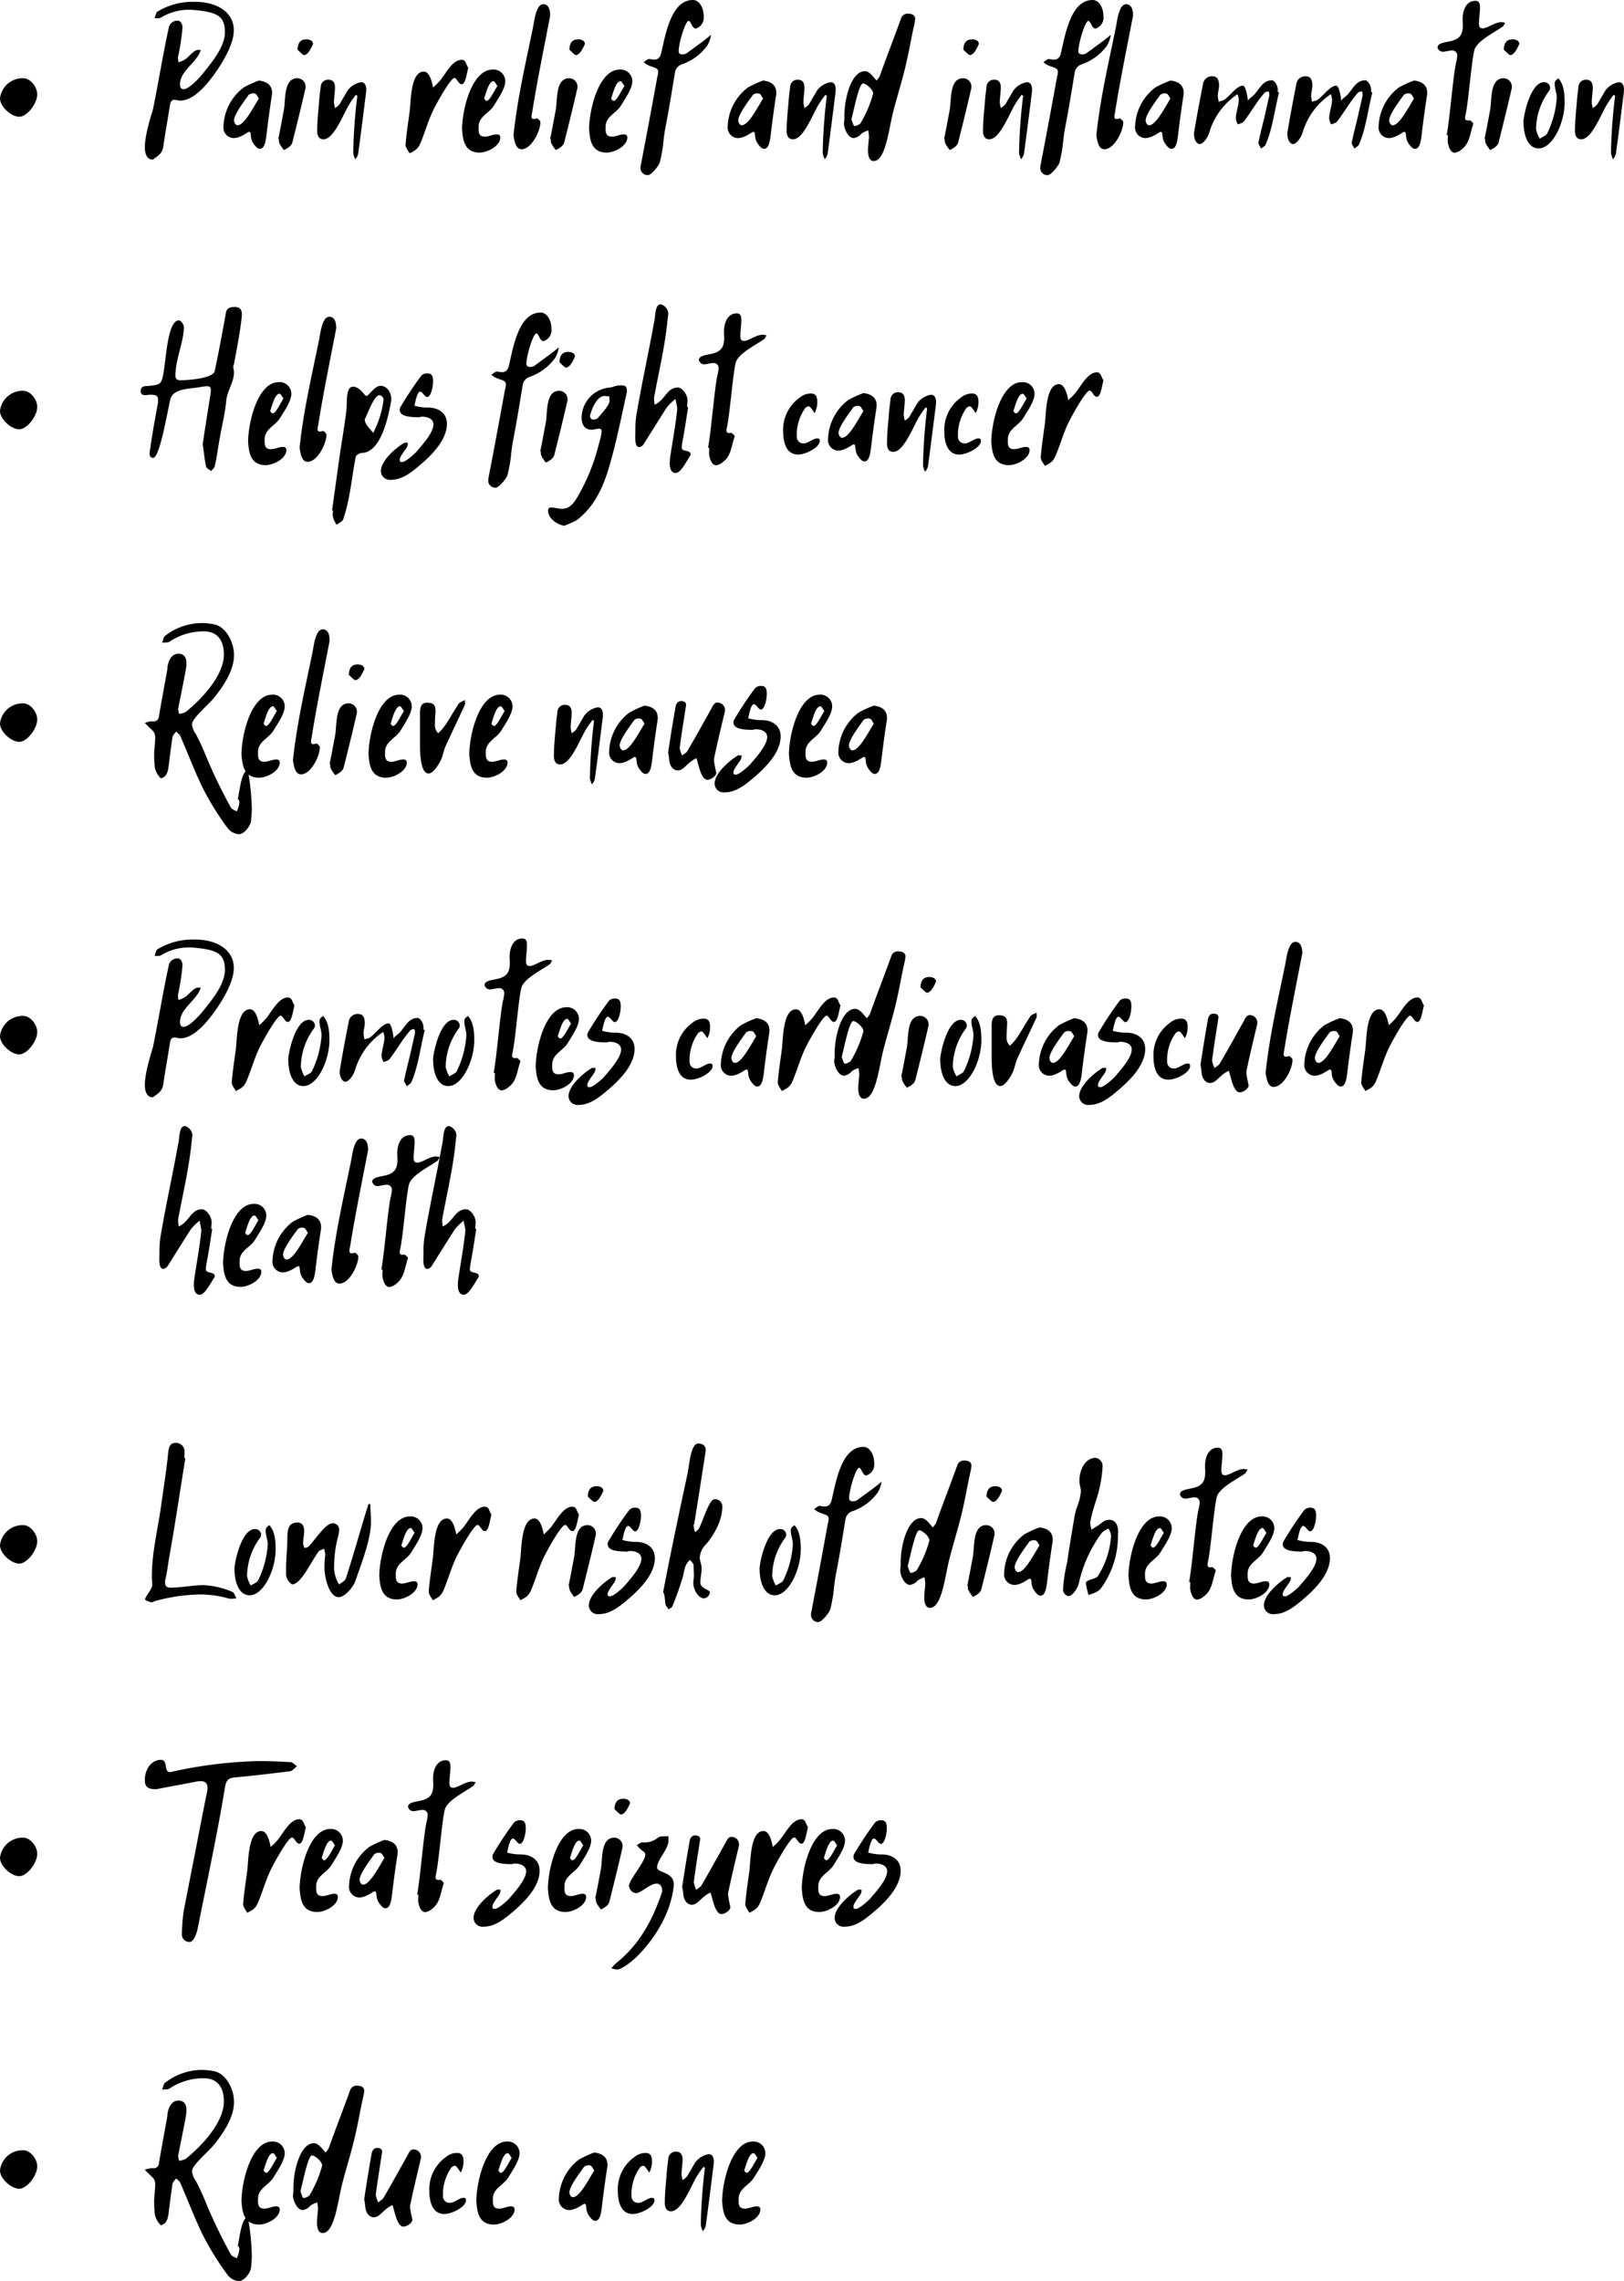 <svg id="Group_2030" data-name="Group 2030" xmlns="http://www.w3.org/2000/svg" xmlns:xlink="http://www.w3.org/1999/xlink" width="316.765" height="444.749" viewBox="0 0 316.765 444.749">
  <defs>
    <clipPath id="clip-path">
      <rect id="Rectangle_3588" data-name="Rectangle 3588" width="316.765" height="444.749" fill="none"/>
    </clipPath>
  </defs>
  <g id="Group_2029" data-name="Group 2029" clip-path="url(#clip-path)">
    <path id="Path_18567" data-name="Path 18567" d="M3.754,28.665C2.22,28.665,0,26.727,0,25.073a4.434,4.434,0,0,1,4.56-3.915c1.291,0,2.7,1.614,2.7,3.148,0,1.776-1.978,4.359-3.511,4.359" transform="translate(0 -5.902)"/>
    <path id="Path_18568" data-name="Path 18568" d="M47.777,2.038a10.488,10.488,0,0,0-5.448,1.534,1.075,1.075,0,0,1-.485.121h-.766c.2-.444.242-1.049.565-1.291A13.293,13.293,0,0,1,48.948.5c4.479,0,7.587,2.139,7.587,5.529,0,2.3-1.493,5.085-2.865,7.224-1.655,2.5-4.6,6.5-7.547,6.5-.444,0-.847-.162-1.13-.162-.606,0-.807.4-.928,1.131-.4,2.663-.929,5.408-1.292,8.071-.2,1.291-1.13,1.816-1.977,2.421,0,.04-.04.04-.121.04-.969,0-1.493-.968-1.493-2.381,0-2.744,1.534-7.062,1.614-7.547,1.049-5.166,1.9-10.493,3.027-15.659a1.718,1.718,0,0,1,1.816-1.493c.484,0,.888.645.888,1.332a41.774,41.774,0,0,1-.807,5.408,2.039,2.039,0,0,0-.081.444c0,.323.081.645.081.928a5.127,5.127,0,0,0,1.372-.6c.807-.565,1.614-1.816,2.542-1.816h.444c-.565,2.3-4.036,4.076-4.036,6.659,0,.646.162,1.009.727,1.009.968,0,2.987-2.1,3.834-3.188,1.776-2.22,4.2-5.126,4.2-7.951,0-3.31-1.736-3.955-6.579-4.359Z" transform="translate(-10.93 -0.141)"/>
    <path id="Path_18569" data-name="Path 18569" d="M69.935,24.2a4.982,4.982,0,0,1-.081.726c-.363,2.341-.686,4.722-.968,7.063-.162,1.453-.363,3.108-1.332,3.108-.363,0-.686-.283-1.049-.767-1.13-1.332-.4-2.542-1.09-2.542-.242,0-1.614,1.211-2.986,1.211a2.056,2.056,0,0,1-1.978-2.26,9.96,9.96,0,0,1,3.914-7.587,20.27,20.27,0,0,1,2.987-1.372c1.736.2,2.583,1.009,2.583,2.421m-3.633.081a1.343,1.343,0,0,0-.928.283c-1.05,1.453-2.866,3.874-2.866,5,0,.2.2.929.686.929,1.291,0,2.987-3.31,4.157-5.207-.484-.766-.525-1.009-1.049-1.009" transform="translate(-16.864 -6.074)"/>
    <path id="Path_18570" data-name="Path 18570" d="M76.373,24.4c.363-2.018-.081-6.175,2.623-6.175a1.628,1.628,0,0,1,1.614,1.655v.2c-.808,3.551-1.7,7.143-2.583,10.654-.2.767-1.09,1.211-1.655,1.494-.363-.525-.969-1.211-.969-1.816v-.283a.149.149,0,0,0-.121-.081c.4-1.9.727-3.713,1.09-5.65m4.359-13.762c.766,0,1.332.323,1.332.928,0-.162-.766,2.139-1.776,2.139-.242,0-1.009-.847-1.251-1.05.04-1.452.686-2.017,1.7-2.017" transform="translate(-21.002 -2.967)"/>
    <path id="Path_18571" data-name="Path 18571" d="M91.981,26.473c-1.291,2.3-2.987,6.7-4.964,6.7-.928,0-1.211-.808-1.211-1.575,0-2.179.283-4.48.444-6.659l.242-2.018a1.435,1.435,0,0,1,1.494-1.372c1.009,0,1.291.727,1.291,1.493,0,.969-.2,2.018-.2,2.987a9.572,9.572,0,0,0,.2,1.049,3.17,3.17,0,0,0,.888-.726l1.574-2.7a4.159,4.159,0,0,1,2.623-1.614c.808,0,1.009.766,1.009,1.412a7.828,7.828,0,0,1-.081.968C94.806,28.289,94.321,32.123,93.8,36a2.442,2.442,0,0,1-.565,1.049,3.9,3.9,0,0,1-.4-1.211,104.061,104.061,0,0,1,.808-11.18c-.121,0-.161-.081-.283-.162a19.415,19.415,0,0,0-1.372,1.978" transform="translate(-23.937 -6.012)"/>
    <path id="Path_18572" data-name="Path 18572" d="M120.644,20.938c-.6,0-.928-1.211-1.413-1.211-.686,0-3.148,4.318-4.076,6.175-1.009,2.058-1.614,4.278-2.5,6.416-.6,1.454-1.251,1.575-2.139,2.1-.283-.524-.807-1.13-.807-1.655.161-2.219.524-4.4.807-6.579.242-1.937.161-7.708,2.744-7.708,1.089,0,1.574,1.816,1.816,3.108a14.675,14.675,0,0,0,1.372-1.373c1.17-1.452,2.422-4.036,4.2-4.036.848,0,.808.847,1.291,1.534-.363,1.493-.565,3.229-1.291,3.229" transform="translate(-30.605 -4.513)"/>
    <path id="Path_18573" data-name="Path 18573" d="M130.959,18.806a2.29,2.29,0,0,1,2.462,2.3c0,1.412-1.413,3.39-2.179,4.682-.969,1.574-3.027,2.139-3.027,4.2,0,.767-.121,1.9,1.211,1.9.807,0,1.534-.444,2.34-.444.444,0,.686.2.686.606,0,1.655-2.5,2.946-4.036,2.946-3.108,0-3.269-2.744-3.431-4.6.081-4.2,2.018-11.583,5.973-11.583m.162,2.26c-.888,0-1.453,2.3-1.776,3.229,0,.04-.04.04-.04.081,0,.162.283.525.485.525.6,0,1.493-1.978,2.1-2.906-.282-.363-.524-.928-.766-.928" transform="translate(-34.867 -5.246)"/>
    <path id="Path_18574" data-name="Path 18574" d="M142.676,5.881c.323-1.574.606-4.762,2.1-4.762,1.049.121,1.291,1.13,1.291,2.26-1.211,6.336-2.5,12.511-3.511,18.847a5.049,5.049,0,0,0-.121.767c0,.323.081.524.444.524a1.963,1.963,0,0,0,.6-.121c.081-.04.686.444.686.727,0,1.776-1.776,5.287-3.672,5.287-1.09,0-1.373-1.373-1.574-2.745.726-6.982,2.34-13.923,3.753-20.784" transform="translate(-38.756 -0.312)"/>
    <path id="Path_18575" data-name="Path 18575" d="M149.919,24.4c.363-2.018-.081-6.175,2.623-6.175a1.628,1.628,0,0,1,1.614,1.655v.2c-.808,3.551-1.7,7.143-2.583,10.654-.2.767-1.09,1.211-1.655,1.494-.363-.525-.969-1.211-.969-1.816v-.283a.149.149,0,0,0-.121-.081c.4-1.9.727-3.713,1.09-5.65m4.359-13.762c.766,0,1.332.323,1.332.928,0-.162-.766,2.139-1.776,2.139-.242,0-1.009-.847-1.251-1.05.04-1.452.686-2.017,1.7-2.017" transform="translate(-41.519 -2.967)"/>
    <path id="Path_18576" data-name="Path 18576" d="M165.325,18.806a2.29,2.29,0,0,1,2.462,2.3c0,1.412-1.412,3.39-2.179,4.682-.968,1.574-3.027,2.139-3.027,4.2,0,.767-.121,1.9,1.211,1.9.807,0,1.534-.444,2.34-.444.444,0,.686.2.686.606,0,1.655-2.5,2.946-4.036,2.946-3.108,0-3.269-2.744-3.431-4.6.081-4.2,2.018-11.583,5.973-11.583m.161,2.26c-.888,0-1.453,2.3-1.776,3.229,0,.04-.04.04-.04.081,0,.162.283.525.485.525.6,0,1.493-1.978,2.1-2.906-.282-.363-.524-.928-.766-.928" transform="translate(-44.455 -5.246)"/>
    <path id="Path_18577" data-name="Path 18577" d="M175.952,11.623c.767,0,1.17-.444,1.372-1.332C178.173,6.618,179.262,0,183.5,0c1.211,0,2.1,1.453,2.1,3.148a2.229,2.229,0,0,1-1.534,2.421c-.767,0-.929-1.493-1.413-1.493-.606,0-1.937,4.318-1.937,5.933,0,.444.363.6.727.6a1.837,1.837,0,0,0,.807-.2c1.614-1.211,3.39-2.422,4.8-3.633a6.976,6.976,0,0,1-.686,2.018,10.237,10.237,0,0,1-4.923,3.713,2.028,2.028,0,0,0-1.454,1.7c-.565,3.39-1.089,6.74-1.735,10.049-.727,3.713-.323,3.713-1.211,7.385-.161.646-1.655,2.5-2.3,2.5a1.369,1.369,0,0,1-1.453-1.534,1.118,1.118,0,0,1,.04-.363c1.049-5.448,1.816-9.525,3.229-17.273A3.415,3.415,0,0,0,176.72,14c0-1.089-1.655-.726-2.825-1.9.242-.121.766-.606,1.049-.606.161,0,.363.081.565.081a1.81,1.81,0,0,0,.444.04" transform="translate(-48.343)"/>
    <path id="Path_18578" data-name="Path 18578" d="M206.337,24.2a4.981,4.981,0,0,1-.081.726c-.363,2.341-.686,4.722-.968,7.063-.161,1.453-.363,3.108-1.332,3.108-.363,0-.686-.283-1.049-.767-1.13-1.332-.4-2.542-1.09-2.542-.242,0-1.614,1.211-2.986,1.211a2.056,2.056,0,0,1-1.978-2.26,9.959,9.959,0,0,1,3.914-7.587,20.27,20.27,0,0,1,2.986-1.372c1.736.2,2.583,1.009,2.583,2.421m-3.633.081a1.343,1.343,0,0,0-.928.283c-1.05,1.453-2.866,3.874-2.866,5,0,.2.2.929.686.929,1.291,0,2.987-3.31,4.157-5.207-.484-.766-.525-1.009-1.049-1.009" transform="translate(-54.916 -6.074)"/>
    <path id="Path_18579" data-name="Path 18579" d="M218.98,26.473c-1.291,2.3-2.986,6.7-4.964,6.7-.928,0-1.211-.808-1.211-1.575,0-2.179.283-4.48.443-6.659l.242-2.018a1.435,1.435,0,0,1,1.494-1.372c1.009,0,1.291.727,1.291,1.493,0,.969-.2,2.018-.2,2.987a9.574,9.574,0,0,0,.2,1.049,3.171,3.171,0,0,0,.888-.726l1.574-2.7a4.159,4.159,0,0,1,2.623-1.614c.808,0,1.009.766,1.009,1.412a7.83,7.83,0,0,1-.081.968C221.8,28.289,221.32,32.123,220.8,36a2.451,2.451,0,0,1-.565,1.049,3.9,3.9,0,0,1-.4-1.211,104.049,104.049,0,0,1,.808-11.18c-.121,0-.162-.081-.283-.162a19.306,19.306,0,0,0-1.372,1.978" transform="translate(-59.366 -6.012)"/>
    <path id="Path_18580" data-name="Path 18580" d="M228.39,23.672c0-3.632,1.412-8.758,4-8.758.848,0,1.534.968,2.26,1.816a3.324,3.324,0,0,0,.646-.888c1.251-3.511,2.462-6.578,4.116-11.138a1.341,1.341,0,0,1,1.332-1.009c1.13,0,1.453.485,1.453,1.009a6.708,6.708,0,0,1-.121.888c-.767,3.35-.888,4.6-1.655,7.91-.726,3.188-1.735,6.3-2.542,9.443-.848,3.39-1.453,9.484-3.794,9.484-.686,0-1.089-.726-1.089-2.017,0-.848.121-1.736.2-2.583a7.955,7.955,0,0,0-.162-1.372,5.37,5.37,0,0,0-1.291.606,2.435,2.435,0,0,1-1.534.888c-1.13,0-1.9-1.937-1.9-2.785,0-.4.081-.726.081-.928Zm1.978,1.937a2.3,2.3,0,0,0,1.13-.485,22.233,22.233,0,0,0,2.5-5.852c0-.808-1.413-1.978-1.978-1.978-.767,0-1.736,5-2.26,7.023.242.565.363,1.211.606,1.291" transform="translate(-63.692 -1.031)"/>
    <path id="Path_18581" data-name="Path 18581" d="M256.489,24.4c.363-2.018-.081-6.175,2.623-6.175a1.628,1.628,0,0,1,1.614,1.655v.2c-.807,3.551-1.7,7.143-2.583,10.654-.2.767-1.09,1.211-1.655,1.494-.363-.525-.969-1.211-.969-1.816v-.283a.149.149,0,0,0-.121-.081c.4-1.9.727-3.713,1.09-5.65m4.359-13.762c.766,0,1.332.323,1.332.928,0-.162-.766,2.139-1.776,2.139-.242,0-1.009-.847-1.251-1.05.04-1.452.686-2.017,1.7-2.017" transform="translate(-71.249 -2.967)"/>
    <path id="Path_18582" data-name="Path 18582" d="M272.1,26.473c-1.291,2.3-2.986,6.7-4.964,6.7-.928,0-1.211-.808-1.211-1.575,0-2.179.283-4.48.444-6.659l.241-2.018a1.435,1.435,0,0,1,1.494-1.372c1.009,0,1.291.727,1.291,1.493,0,.969-.2,2.018-.2,2.987a9.57,9.57,0,0,0,.2,1.049,3.169,3.169,0,0,0,.888-.726l1.574-2.7a4.159,4.159,0,0,1,2.623-1.614c.808,0,1.009.766,1.009,1.412a7.83,7.83,0,0,1-.081.968c-.485,3.875-.969,7.709-1.493,11.583a2.45,2.45,0,0,1-.565,1.049,3.9,3.9,0,0,1-.4-1.211,104.1,104.1,0,0,1,.808-11.18c-.121,0-.161-.081-.283-.162a19.413,19.413,0,0,0-1.372,1.978" transform="translate(-74.185 -6.012)"/>
    <path id="Path_18583" data-name="Path 18583" d="M284.089,11.623c.767,0,1.17-.444,1.372-1.332C286.31,6.618,287.4,0,291.637,0c1.211,0,2.1,1.453,2.1,3.148A2.229,2.229,0,0,1,292.2,5.569c-.767,0-.929-1.493-1.412-1.493-.606,0-1.937,4.318-1.937,5.933,0,.444.363.6.727.6a1.837,1.837,0,0,0,.807-.2c1.614-1.211,3.39-2.422,4.8-3.633A6.975,6.975,0,0,1,294.5,8.8a10.237,10.237,0,0,1-4.923,3.713,2.028,2.028,0,0,0-1.454,1.7c-.565,3.39-1.09,6.74-1.735,10.049-.727,3.713-.323,3.713-1.211,7.385-.161.646-1.655,2.5-2.3,2.5a1.369,1.369,0,0,1-1.453-1.534,1.116,1.116,0,0,1,.04-.363c1.049-5.448,1.816-9.525,3.229-17.273a3.416,3.416,0,0,0,.162-.969c0-1.089-1.655-.726-2.825-1.9.242-.121.766-.606,1.049-.606.162,0,.363.081.565.081a1.811,1.811,0,0,0,.444.04" transform="translate(-78.51)"/>
    <path id="Path_18584" data-name="Path 18584" d="M300.348,5.881c.323-1.574.606-4.762,2.1-4.762,1.049.121,1.291,1.13,1.291,2.26-1.211,6.336-2.5,12.511-3.511,18.847a5.045,5.045,0,0,0-.121.767c0,.323.081.524.444.524a1.963,1.963,0,0,0,.6-.121c.081-.04.686.444.686.727,0,1.776-1.776,5.287-3.672,5.287-1.09,0-1.373-1.373-1.575-2.745.727-6.982,2.341-13.923,3.754-20.784" transform="translate(-82.741 -0.312)"/>
    <path id="Path_18585" data-name="Path 18585" d="M316.545,24.2a4.874,4.874,0,0,1-.082.726c-.363,2.341-.686,4.722-.968,7.063-.161,1.453-.363,3.108-1.332,3.108-.363,0-.686-.283-1.049-.767-1.13-1.332-.4-2.542-1.09-2.542-.242,0-1.614,1.211-2.986,1.211a2.056,2.056,0,0,1-1.978-2.26,9.96,9.96,0,0,1,3.914-7.587,20.267,20.267,0,0,1,2.987-1.372c1.736.2,2.583,1.009,2.583,2.421m-3.633.081a1.343,1.343,0,0,0-.928.283c-1.05,1.453-2.866,3.874-2.866,5,0,.2.2.929.686.929,1.291,0,2.987-3.31,4.157-5.207-.484-.766-.525-1.009-1.049-1.009" transform="translate(-85.661 -6.074)"/>
    <path id="Path_18586" data-name="Path 18586" d="M337.018,33.851c-.081.363-.606.6-.928.888-.162-.4-.525-.807-.525-1.13.363-1.816.847-3.592,1.251-5.327l.888-3.956a5.03,5.03,0,0,0-.121-.766c-.242.081-.606.081-.767.242-1.493,1.655-2.623,3.713-4.036,5.57-.242.363-.808.485-1.211.645a3,3,0,0,1-.4-1.089c0-1.251.565-2.542.565-3.793a4.1,4.1,0,0,0-.242-1.009A13.6,13.6,0,0,0,326,31.55c-.363,1.17-1.251,2.3-1.9,2.3-.484,0-1.09-.727-1.09-1.9v-.283c.525-3.188,1.131-6.376,1.776-9.645a1.734,1.734,0,0,1,1.937-1.372c.928,0,1.17.928,1.17,1.775,0,.646-.242,1.292-.242,2.018,0,.363.121.766.162,1.17.444-.2.928-.2,1.211-.484,1.171-.888,2.382-2.663,3.511-2.663.525,0,.888,1.9.968,2.906.444-.565.969-.808,1.372-1.292,1.05-1.251,1.655-2.663,3.35-2.663.363,0,1.13.847,1.13,1.937v.363a1.442,1.442,0,0,0,.242.04c-.847,3.349-1.291,7.143-2.583,10.089" transform="translate(-90.111 -5.762)"/>
    <path id="Path_18587" data-name="Path 18587" d="M362.26,33.851c-.081.363-.606.6-.928.888-.161-.4-.525-.807-.525-1.13.363-1.816.847-3.592,1.251-5.327l.888-3.956a5.024,5.024,0,0,0-.12-.766c-.242.081-.606.081-.767.242-1.493,1.655-2.623,3.713-4.036,5.57-.242.363-.808.485-1.211.645a3.007,3.007,0,0,1-.4-1.089c0-1.251.565-2.542.565-3.793a4.131,4.131,0,0,0-.242-1.009,13.6,13.6,0,0,0-5.489,7.426c-.363,1.17-1.251,2.3-1.9,2.3-.484,0-1.09-.727-1.09-1.9v-.283c.525-3.188,1.131-6.376,1.776-9.645a1.734,1.734,0,0,1,1.937-1.372c.928,0,1.17.928,1.17,1.775,0,.646-.242,1.292-.242,2.018,0,.363.121.766.161,1.17.444-.2.928-.2,1.211-.484,1.17-.888,2.382-2.663,3.511-2.663.525,0,.888,1.9.968,2.906.444-.565.969-.808,1.372-1.292,1.05-1.251,1.655-2.663,3.35-2.663.363,0,1.13.847,1.13,1.937v.363a1.427,1.427,0,0,0,.242.04c-.847,3.349-1.291,7.143-2.583,10.089" transform="translate(-97.153 -5.762)"/>
    <path id="Path_18588" data-name="Path 18588" d="M382.424,24.2a4.984,4.984,0,0,1-.081.726c-.363,2.341-.686,4.722-.968,7.063-.162,1.453-.363,3.108-1.332,3.108-.363,0-.686-.283-1.049-.767-1.13-1.332-.4-2.542-1.09-2.542-.242,0-1.614,1.211-2.986,1.211a2.056,2.056,0,0,1-1.978-2.26,9.959,9.959,0,0,1,3.915-7.587,20.266,20.266,0,0,1,2.986-1.372c1.736.2,2.583,1.009,2.583,2.421m-3.633.081a1.343,1.343,0,0,0-.928.283c-1.05,1.453-2.866,3.874-2.866,5,0,.2.2.929.686.929,1.291,0,2.986-3.31,4.157-5.207-.484-.766-.525-1.009-1.049-1.009" transform="translate(-104.039 -6.074)"/>
    <path id="Path_18589" data-name="Path 18589" d="M392.444,12.533A8.626,8.626,0,0,0,392.726,11a.963.963,0,0,0-1.09-1.089c-.525,0-1.171.242-1.776.242a1.063,1.063,0,0,1-.969-.847c0-.807,1.251-.928,2.1-1.13,2.1-.363,2.825-1.211,2.825-3.188,0-.363-.04-.808-.04-1.211,0-1.574.606-3.552,2.5-3.552.808,0,.888.686.888,1.332,0,.848-.2,2.22-.2,3.067,0,.686.2.969.726.969.888,0,2.382-1.211,3.632-1.211a5.05,5.05,0,0,1,.767.121c-.2.242-.283.606-.525.767-1.937,1.332-5.126,2.865-5.53,4.682-.6,2.744-1.089,9.766-1.694,12.551a2.777,2.777,0,0,0-.081.525c0,.323.121.525.565.525a.985.985,0,0,0,.322-.041c.161,0,.727.525.727.686-.646,1.736-.646,3.794-2.3,5a2.553,2.553,0,0,1-1.332.645c-1.009,0-1.372-1.816-1.372-2.34,0-.363.04-.727.04-1.049-.081,0-.162-.041-.242-.041.606-3.188,1.17-10.694,1.776-13.883" transform="translate(-108.49 -0.062)"/>
    <path id="Path_18590" data-name="Path 18590" d="M402.687,24.4c.363-2.018-.081-6.175,2.623-6.175a1.628,1.628,0,0,1,1.614,1.655v.2c-.808,3.551-1.7,7.143-2.583,10.654-.2.767-1.09,1.211-1.655,1.494-.363-.525-.969-1.211-.969-1.816v-.283a.149.149,0,0,0-.12-.081c.4-1.9.726-3.713,1.09-5.65m4.359-13.762c.766,0,1.332.323,1.332.928,0-.162-.766,2.139-1.776,2.139-.242,0-1.009-.847-1.251-1.05.04-1.452.686-2.017,1.7-2.017" transform="translate(-112.034 -2.967)"/>
    <path id="Path_18591" data-name="Path 18591" d="M416.116,21.924a1.154,1.154,0,0,1,1.211,1.05,1.031,1.031,0,0,1-.2.645,12.742,12.742,0,0,0-2.543,7.507,5.706,5.706,0,0,0,.727,1.816c.524-.363,1.291-.606,1.453-1.049a18.558,18.558,0,0,0,1.856-6.982c0-.847-.4-1.736-.4-2.663,0-.646.242-.646.686-1.089,1.131,1.13,1.251,3.188,1.251,4.722,0,3.955-2.34,8.959-5.085,8.959-1.776,0-2.946-1.977-2.946-5.327.161-1.9,1.534-7.587,4-7.587" transform="translate(-114.97 -5.902)"/>
    <path id="Path_18592" data-name="Path 18592" d="M432.232,26.473c-1.291,2.3-2.986,6.7-4.964,6.7-.928,0-1.211-.808-1.211-1.575,0-2.179.283-4.48.444-6.659l.241-2.018a1.435,1.435,0,0,1,1.494-1.372c1.009,0,1.291.727,1.291,1.493,0,.969-.2,2.018-.2,2.987a9.577,9.577,0,0,0,.2,1.049,3.17,3.17,0,0,0,.888-.726l1.574-2.7a4.159,4.159,0,0,1,2.623-1.614c.808,0,1.009.766,1.009,1.412a7.83,7.83,0,0,1-.081.968c-.485,3.875-.969,7.709-1.493,11.583a2.45,2.45,0,0,1-.565,1.049,3.894,3.894,0,0,1-.4-1.211,104.069,104.069,0,0,1,.808-11.18c-.121,0-.161-.081-.283-.162a19.418,19.418,0,0,0-1.372,1.978" transform="translate(-118.858 -6.012)"/>
    <path id="Path_18593" data-name="Path 18593" d="M3.754,113.185C2.22,113.185,0,111.247,0,109.593a4.434,4.434,0,0,1,4.56-3.915c1.291,0,2.7,1.614,2.7,3.148,0,1.776-1.978,4.359-3.511,4.359" transform="translate(0 -29.481)"/>
    <path id="Path_18594" data-name="Path 18594" d="M51.663,100.12c.04-.363.081-.645.081-.888,0-.565-.2-.767-.766-.767-.242,0-.525.04-.888.081-2.382.525-5.771.162-6.3,2.663-.766,3.633-2.1,11.22-3.31,11.22-.565,0-.686-.525-.686-.847a10.236,10.236,0,0,1,.162-1.171c.4-2.906.928-5.731,1.453-8.556a4.9,4.9,0,0,0,.04-.726c0-.808-.363-1.009-1.574-1.009-.283,0-.606.081-.929.081-.4,0-.888-.121-.888-.766,0-1.131.968-.969,1.776-1.05,2.1-.242,2.3-.4,2.663-2.462.525-2.987.848-10.291,2.986-10.291.485,0,1.009.888,1.009,1.251-.081,3.188-1.654,6.3-1.654,9.525,0,.6.282.888.968.888,1.614,0,6.579-.4,6.7-1.857.767-3.551,1.412-7.1,2.059-10.574.162-.928.081-1.857,1.857-1.857.888,0,1.372.444,1.372,1.454a3.052,3.052,0,0,1-.04.6c-.323,3.067-.969,6.175-1.534,9.283-.04.081-.121.162-.121.242,0,.363.162.766.162,1.13,0,1.978-1.372,3.673-1.534,5.69-.2,2.341-.808,4.641-1.211,6.982-.363,1.9-.565,3.753-1.009,5.65-.04.323-.443.606-.686.968-.363-.283-.888-.524-1.009-.888-.282-1.372-.443-2.744-.645-4.4.444-3.067.968-6.336,1.493-9.606" transform="translate(-10.618 -23.157)"/>
    <path id="Path_18595" data-name="Path 18595" d="M73.084,103.326a2.29,2.29,0,0,1,2.462,2.3c0,1.412-1.412,3.39-2.179,4.682-.969,1.574-3.027,2.139-3.027,4.2,0,.767-.121,1.9,1.211,1.9.807,0,1.534-.444,2.34-.444.444,0,.686.2.686.606,0,1.655-2.5,2.946-4.036,2.946-3.108,0-3.269-2.744-3.431-4.6.081-4.2,2.018-11.583,5.973-11.583m.162,2.26c-.888,0-1.453,2.3-1.776,3.229,0,.04-.04.04-.04.081,0,.162.283.525.485.525.6,0,1.493-1.978,2.1-2.906-.282-.363-.524-.928-.766-.928" transform="translate(-18.722 -28.825)"/>
    <path id="Path_18596" data-name="Path 18596" d="M84.8,90.4c.323-1.574.606-4.762,2.1-4.762,1.049.121,1.291,1.13,1.291,2.26-1.211,6.336-2.5,12.511-3.511,18.847a5.05,5.05,0,0,0-.121.767c0,.323.081.524.444.524a1.963,1.963,0,0,0,.6-.121c.081-.04.686.444.686.727,0,1.776-1.776,5.287-3.672,5.287-1.09,0-1.373-1.372-1.574-2.744.726-6.982,2.34-13.923,3.753-20.784" transform="translate(-22.61 -23.891)"/>
    <path id="Path_18597" data-name="Path 18597" d="M91.247,118.46c.444-3.148,1.009-6.215,1.372-9.323.2-1.614-.2-4.641,1.332-4.641,1.412.08,2.22,1.816,2.583,1.816.444,0,1.574-1.977,2.744-1.977,1.373,0,2.1,1.453,2.1,2.5a2.293,2.293,0,0,1-.04.524c-.565,3.27-2.059,10.05-5.731,10.05-.242,0-1.13.363-1.17.847-.808,4.117-1.09,8.233-2.462,12.188-.2.4-.847.646-1.251.969a4.192,4.192,0,0,1-.766-1.816c0-.323.04-.645.04-.929-.04,0-.081-.08-.162-.08ZM99.884,107a.992.992,0,0,0-.766-.848c-1.05,0-2.18,3.188-2.866,4.641,0,.04-.04.121-.04.162,0,.727.807,1.574,1.654,2.542a19.329,19.329,0,0,0,2.018-6.5" transform="translate(-25.061 -29.106)"/>
    <path id="Path_18598" data-name="Path 18598" d="M106.717,108.079a1.088,1.088,0,0,1,.2-.645,67.411,67.411,0,0,1,4-6.013,1.524,1.524,0,0,1,1.211-.444c.646,0,1.089.242,1.089,1.534,0,1.17-.443,3.067-1.17,3.067-.4,0-.928-1.049-1.332-1.049-.6,0-.928,1.856-1.13,2.744a10.611,10.611,0,0,0,2.219.363h.4c2.3,0,3.713,1.251,3.713,3.148,0,3.431-3.431,6.579-5.892,8.6-1.534,1.251-3.108,2.34-5.085,2.34a1.736,1.736,0,0,1-1.9-1.7c0-1.978,2.7-4.359,4.439-5.448a.543.543,0,0,1,.363-.081h.444a1.59,1.59,0,0,1-.162.847c-.323.565-1.412,1.857-1.412,2.422,0,.484.121.484.524.484.565,0,2.3-1.493,2.785-2.058,1.251-1.453,3.269-3.713,3.269-5.287,0-.968-.969-1.493-2.26-1.493-.2,0-.444.121-.645.121-1.292-.04-3.673-.04-3.673-1.453" transform="translate(-28.746 -28.169)"/>
    <path id="Path_18599" data-name="Path 18599" d="M134.757,96.143c.767,0,1.17-.444,1.372-1.332.848-3.673,1.937-10.291,6.175-10.291,1.211,0,2.1,1.453,2.1,3.148a2.229,2.229,0,0,1-1.534,2.421c-.767,0-.929-1.493-1.413-1.493-.606,0-1.937,4.318-1.937,5.933,0,.444.363.6.727.6a1.837,1.837,0,0,0,.807-.2c1.614-1.211,3.39-2.422,4.8-3.633a6.975,6.975,0,0,1-.686,2.018,10.237,10.237,0,0,1-4.923,3.713,2.028,2.028,0,0,0-1.454,1.7c-.565,3.39-1.089,6.74-1.735,10.049-.727,3.713-.323,3.713-1.211,7.385-.161.646-1.655,2.5-2.3,2.5a1.369,1.369,0,0,1-1.453-1.534,1.118,1.118,0,0,1,.04-.363c1.049-5.448,1.816-9.525,3.229-17.273a3.415,3.415,0,0,0,.162-.969c0-1.089-1.655-.726-2.825-1.9.242-.121.766-.606,1.049-.606.162,0,.363.081.565.081a1.811,1.811,0,0,0,.444.04" transform="translate(-36.85 -23.579)"/>
    <path id="Path_18600" data-name="Path 18600" d="M147.232,108.917c.363-2.018-.081-6.175,2.623-6.175a1.628,1.628,0,0,1,1.614,1.655v.2c-.807,3.551-1.7,7.143-2.583,10.654-.2.767-1.09,1.211-1.655,1.494-.363-.525-.969-1.211-.969-1.816v-.283a.149.149,0,0,0-.121-.081c.4-1.9.727-3.713,1.09-5.65m4.359-13.762c.766,0,1.332.323,1.332.928,0-.161-.766,2.139-1.776,2.139-.242,0-1.009-.847-1.251-1.05.04-1.452.686-2.017,1.7-2.017" transform="translate(-40.769 -26.546)"/>
    <path id="Path_18601" data-name="Path 18601" d="M148.27,128.638a.536.536,0,0,1,.606-.606c.766,0,1.453.242,2.017.242,1.291,0,2.1-.6,3.108-2.3a38.76,38.76,0,0,0,4.157-10.291,13.975,13.975,0,0,0,.565-2.462c0-.363-.161-.565-.525-.565-.4,0-1.049.2-1.453.2-1.251,0-1.937-.848-1.937-2.422a5.976,5.976,0,0,1,5.246-5.771c.767,0,1.251-.443,2.26-.443.645,0,1.332-.121,1.332,1.13a1.5,1.5,0,0,1-.081.484c-1.05,4.722-1.978,9.484-3.35,14.126-1.17,4.036-2.865,7.91-6.417,10.574a25.037,25.037,0,0,1-2.381,1.049c-1.453-.242-3.148-1.453-3.148-2.946m8.838-17.757a1.267,1.267,0,0,0,.848-.283c.6-.726,2.3-2.5,2.3-3.35,0-.2-.04-.443-.04-.726v-.162c-.283,0-.646-.081-.928-.081-1.493,0-2.543,2.543-2.865,3.956.161.363.161.645.686.645" transform="translate(-41.363 -29.074)"/>
    <path id="Path_18602" data-name="Path 18602" d="M181.042,109.159a6.88,6.88,0,0,0-.121,1.049c0,.929,1.736.363,1.736,1.372v.081c-.766,1.17-1.937,3.511-2.906,3.511-.808,0-1.17-.726-1.17-1.857a9.227,9.227,0,0,1,.121-1.493c.443-2.906.968-5.771,1.291-8.677,0-.121.04-.242.04-.4,0-.645-.242-1.291-.322-2.017a11.024,11.024,0,0,0-1.7,1.654c-1.534,2.382-3.027,4.8-4.561,7.225a1.2,1.2,0,0,1-.808.524c-1.009,0-.766-2.017-.766-3.309a17.765,17.765,0,0,1,.2-2.946c1.009-6.014,2.34-11.987,3.431-18,.322-1.211.121-3.591,1.332-3.591a2.006,2.006,0,0,1,1.453,1.7,4,4,0,0,1-.081.726c-.485,5.488-1.736,10.574-2.7,15.78v.2a8.621,8.621,0,0,0,.121,1.17,4.04,4.04,0,0,0,1.17-.808c1.13-1.049,1.655-2.542,3.39-2.542.766,0,1.856,1.332,1.856,2.542,0,.4-.081.848-.081,1.251a.439.439,0,0,0,.2.04c-.363,2.26-.686,4.52-1.13,6.821" transform="translate(-47.942 -22.954)"/>
    <path id="Path_18603" data-name="Path 18603" d="M192.625,97.053a8.626,8.626,0,0,0,.283-1.534.963.963,0,0,0-1.089-1.089c-.525,0-1.171.242-1.776.242a1.063,1.063,0,0,1-.969-.847c0-.807,1.251-.928,2.1-1.13,2.1-.363,2.825-1.211,2.825-3.188,0-.363-.04-.808-.04-1.211,0-1.574.606-3.552,2.5-3.552.808,0,.888.686.888,1.332,0,.848-.2,2.22-.2,3.067,0,.686.2.969.726.969.888,0,2.382-1.211,3.633-1.211a5.049,5.049,0,0,1,.767.121c-.2.242-.283.606-.525.767-1.937,1.332-5.126,2.865-5.53,4.682-.6,2.744-1.09,9.766-1.694,12.551a2.778,2.778,0,0,0-.081.525c0,.323.121.525.565.525a.985.985,0,0,0,.322-.041c.162,0,.727.525.727.686-.646,1.736-.646,3.794-2.3,5a2.554,2.554,0,0,1-1.332.645c-1.009,0-1.372-1.816-1.372-2.34,0-.363.04-.727.04-1.049-.081,0-.162-.041-.242-.041.606-3.188,1.17-10.694,1.776-13.883" transform="translate(-52.746 -23.641)"/>
    <path id="Path_18604" data-name="Path 18604" d="M217.988,110.239c-.565-.807-.848-1.332-1.211-1.332a1.048,1.048,0,0,0-.686.443,9.029,9.029,0,0,0-1.574,5.53,1.262,1.262,0,0,0,1.372,1.251c.808,0,1.857-.968,2.583-.968.242,0,.524,0,.524.484,0,1.292-2.744,2.664-4.237,2.664-2.663,0-2.906-3.188-2.906-4.52a7.686,7.686,0,0,1,3.229-6.579,3.41,3.41,0,0,1,2.179-.808c.888,0,1.251.525,1.251,1.615v.363a4.911,4.911,0,0,1-.524,1.857" transform="translate(-59.101 -29.684)"/>
    <path id="Path_18605" data-name="Path 18605" d="M233.483,108.715a4.884,4.884,0,0,1-.082.726c-.363,2.341-.686,4.722-.968,7.063-.162,1.453-.363,3.108-1.332,3.108-.363,0-.686-.283-1.049-.767-1.13-1.332-.4-2.542-1.09-2.542-.242,0-1.614,1.211-2.986,1.211a2.056,2.056,0,0,1-1.978-2.26,9.96,9.96,0,0,1,3.914-7.587,20.268,20.268,0,0,1,2.986-1.372c1.736.2,2.583,1.009,2.583,2.421m-3.633.081a1.343,1.343,0,0,0-.928.283c-1.05,1.453-2.866,3.874-2.866,5,0,.2.2.929.686.929,1.291,0,2.987-3.31,4.157-5.207-.484-.766-.525-1.009-1.049-1.009" transform="translate(-62.489 -29.653)"/>
    <path id="Path_18606" data-name="Path 18606" d="M246.126,110.993c-1.291,2.3-2.987,6.7-4.964,6.7-.928,0-1.211-.808-1.211-1.575,0-2.179.283-4.48.443-6.659l.242-2.018a1.435,1.435,0,0,1,1.494-1.372c1.009,0,1.291.727,1.291,1.493,0,.969-.2,2.018-.2,2.987a9.569,9.569,0,0,0,.2,1.049,3.172,3.172,0,0,0,.888-.726l1.574-2.7a4.159,4.159,0,0,1,2.623-1.614c.807,0,1.009.766,1.009,1.412a7.818,7.818,0,0,1-.081.968c-.484,3.875-.969,7.709-1.493,11.583a2.449,2.449,0,0,1-.565,1.049,3.9,3.9,0,0,1-.4-1.211,104.069,104.069,0,0,1,.808-11.18c-.121,0-.161-.081-.283-.162a19.412,19.412,0,0,0-1.372,1.978" transform="translate(-66.939 -29.59)"/>
    <path id="Path_18607" data-name="Path 18607" d="M261.59,110.239c-.565-.807-.848-1.332-1.211-1.332a1.048,1.048,0,0,0-.686.443,9.029,9.029,0,0,0-1.574,5.53,1.262,1.262,0,0,0,1.372,1.251c.808,0,1.857-.968,2.583-.968.242,0,.524,0,.524.484,0,1.292-2.744,2.664-4.238,2.664-2.663,0-2.906-3.188-2.906-4.52a7.686,7.686,0,0,1,3.229-6.579,3.41,3.41,0,0,1,2.179-.808c.888,0,1.251.525,1.251,1.615v.363a4.912,4.912,0,0,1-.524,1.857" transform="translate(-71.265 -29.684)"/>
    <path id="Path_18608" data-name="Path 18608" d="M274.134,103.326a2.29,2.29,0,0,1,2.462,2.3c0,1.412-1.412,3.39-2.179,4.682-.969,1.574-3.027,2.139-3.027,4.2,0,.767-.121,1.9,1.211,1.9.807,0,1.534-.444,2.34-.444.444,0,.686.2.686.606,0,1.655-2.5,2.946-4.036,2.946-3.108,0-3.269-2.744-3.431-4.6.081-4.2,2.018-11.583,5.973-11.583m.161,2.26c-.888,0-1.453,2.3-1.776,3.229,0,.04-.04.04-.04.081,0,.162.283.525.485.525.6,0,1.493-1.978,2.1-2.906-.282-.363-.524-.928-.766-.928" transform="translate(-74.809 -28.825)"/>
    <path id="Path_18609" data-name="Path 18609" d="M292.475,105.458c-.606,0-.929-1.211-1.413-1.211-.686,0-3.147,4.318-4.076,6.175-1.009,2.058-1.614,4.278-2.5,6.416-.606,1.454-1.252,1.574-2.139,2.1-.283-.525-.808-1.13-.808-1.655.161-2.219.525-4.4.808-6.579.242-1.937.162-7.708,2.744-7.708,1.089,0,1.573,1.816,1.816,3.108a14.509,14.509,0,0,0,1.372-1.373c1.17-1.452,2.423-4.036,4.2-4.036.848,0,.808.847,1.291,1.534-.362,1.493-.564,3.229-1.291,3.229" transform="translate(-78.541 -28.091)"/>
    <path id="Path_18610" data-name="Path 18610" d="M3.754,197.7C2.22,197.7,0,195.767,0,194.112a4.434,4.434,0,0,1,4.56-3.915c1.291,0,2.7,1.614,2.7,3.148,0,1.776-1.978,4.359-3.511,4.359" transform="translate(0 -53.06)"/>
    <path id="Path_18611" data-name="Path 18611" d="M58.957,197.255c.162.2.4.4.444.645a47.6,47.6,0,0,1,.645,6.821,22.6,22.6,0,0,1-.162,2.381c-.161,1.09-1.412,2.543-2.3,2.543a3.013,3.013,0,0,1-2.18-1.089,55.312,55.312,0,0,1-4.842-7.749c-1.655-3.35-2.946-6.861-4.48-10.332-.121-.323-.485-.526-.808-.848-.2.322-.6.686-.686,1.009-.283,1.9-.525,3.834-.767,5.731-.121,1.049-.4,2.179-1.534,2.381a4.038,4.038,0,0,1-1.17-2.22A22.916,22.916,0,0,1,41,194.148c0-1.089.2-2.26.2-3.35,0-1.332-.726-1.372-2.018-2.865a9.27,9.27,0,0,1,1.13-.283h.444a1.027,1.027,0,0,0,1.17-.968c.525-3.067,1.09-6.135,1.655-9.2v-.4c.283-1.655,1.009-2.623,2.139-2.623,1.009,0,1.574.6,1.574,1.857a7.632,7.632,0,0,1-.121,1.251c-.444,2.462-.968,4.924-1.453,7.426a.364.364,0,0,0-.04.2,4.065,4.065,0,0,0,.2,1.009,4.613,4.613,0,0,0,1.251-.363c3.31-2.664,7.466-7.184,7.466-11.22,0-2.946-1.412-4.52-3.914-4.52a11.9,11.9,0,0,0-6.7,2.017c-.4.242-.968.121-1.453.2.242-.484.283-1.17.646-1.372a11.739,11.739,0,0,1,7.062-2.462,12.311,12.311,0,0,1,2.421.242c2.22.4,3.915,3.31,3.915,6.013,0,2.946-2.018,5.973-3.794,8.192-1.332,1.655-4.4,4.077-4.4,5.328a4.024,4.024,0,0,0,.767,1.9,44.332,44.332,0,0,1,1.937,4.2A100.718,100.718,0,0,0,55.93,204.4c.162.363.767.565,1.17.808a5.1,5.1,0,0,0,.525-1.736,3.224,3.224,0,0,0-.121-.6h-.2c.363-1.694.646-4.8,1.655-5.61" transform="translate(-10.93 -47.001)"/>
    <path id="Path_18612" data-name="Path 18612" d="M71.294,187.846a2.29,2.29,0,0,1,2.462,2.3c0,1.412-1.412,3.39-2.179,4.682-.969,1.574-3.027,2.139-3.027,4.2,0,.767-.121,1.9,1.211,1.9.807,0,1.534-.444,2.34-.444.444,0,.686.2.686.606,0,1.655-2.5,2.946-4.036,2.946-3.108,0-3.269-2.744-3.431-4.6.081-4.2,2.018-11.583,5.973-11.583m.162,2.26c-.888,0-1.453,2.3-1.776,3.229,0,.04-.04.04-.04.081,0,.161.283.524.485.524.6,0,1.493-1.977,2.1-2.906-.282-.363-.524-.928-.766-.928" transform="translate(-18.223 -52.404)"/>
    <path id="Path_18613" data-name="Path 18613" d="M83.011,174.921c.323-1.573.606-4.761,2.1-4.761,1.049.121,1.291,1.13,1.291,2.26-1.211,6.336-2.5,12.511-3.511,18.846a5.05,5.05,0,0,0-.121.767c0,.323.081.526.444.526a1.967,1.967,0,0,0,.6-.122c.081-.04.686.444.686.727,0,1.775-1.776,5.287-3.672,5.287-1.09,0-1.373-1.373-1.575-2.745.727-6.982,2.341-13.923,3.754-20.785" transform="translate(-22.11 -47.47)"/>
    <path id="Path_18614" data-name="Path 18614" d="M90.254,193.436c.363-2.017-.081-6.175,2.623-6.175a1.628,1.628,0,0,1,1.614,1.655v.2c-.808,3.552-1.7,7.143-2.583,10.655-.2.767-1.09,1.211-1.655,1.493-.363-.524-.969-1.211-.969-1.816v-.282a.15.15,0,0,0-.121-.081c.4-1.9.727-3.713,1.09-5.65m4.359-13.762c.766,0,1.332.322,1.332.928,0-.161-.766,2.139-1.776,2.139-.242,0-1.009-.847-1.251-1.049.04-1.453.686-2.017,1.7-2.017" transform="translate(-24.874 -50.124)"/>
    <path id="Path_18615" data-name="Path 18615" d="M105.66,187.846a2.29,2.29,0,0,1,2.462,2.3c0,1.412-1.412,3.39-2.178,4.682-.969,1.574-3.028,2.139-3.028,4.2,0,.767-.121,1.9,1.211,1.9.808,0,1.534-.444,2.34-.444.444,0,.686.2.686.606,0,1.655-2.5,2.946-4.035,2.946-3.108,0-3.27-2.744-3.431-4.6.08-4.2,2.017-11.583,5.972-11.583m.162,2.26c-.888,0-1.454,2.3-1.777,3.229,0,.04-.04.04-.04.081,0,.161.283.524.485.524.6,0,1.493-1.977,2.1-2.906-.281-.363-.523-.928-.766-.928" transform="translate(-27.81 -52.404)"/>
    <path id="Path_18616" data-name="Path 18616" d="M115.036,189.826c1.453,0,1.614.686,1.614,1.776q-.121,1.272-.121,2.542a2.041,2.041,0,0,0,.646,1.614c1.493-1.251,2.542-3.592,3.793-5.408.161-.525.808-.767,1.453-1.049a.509.509,0,0,0-.04.242c0,.162.04.283.04.4a1.179,1.179,0,0,1-.081.363c-1.211,2.623-2.5,5.287-3.713,7.951-.4.888-.525,1.9-.929,2.744-.443.928-1.534,2.623-2.381,2.623-1.655,0-1.7-4.157-1.7-5.771v-6.377c.081-.928.323-1.655,1.412-1.655" transform="translate(-31.698 -52.81)"/>
    <path id="Path_18617" data-name="Path 18617" d="M132.918,187.846a2.29,2.29,0,0,1,2.462,2.3c0,1.412-1.412,3.39-2.178,4.682-.97,1.574-3.028,2.139-3.028,4.2,0,.767-.121,1.9,1.211,1.9.807,0,1.534-.444,2.34-.444.444,0,.686.2.686.606,0,1.655-2.5,2.946-4.035,2.946-3.108,0-3.269-2.744-3.431-4.6.081-4.2,2.017-11.583,5.972-11.583m.162,2.26c-.889,0-1.454,2.3-1.777,3.229,0,.04-.04.04-.04.081,0,.161.283.524.485.524.6,0,1.493-1.977,2.1-2.906-.281-.363-.523-.928-.766-.928" transform="translate(-35.414 -52.404)"/>
    <path id="Path_18618" data-name="Path 18618" d="M156.012,195.513c-1.291,2.3-2.987,6.7-4.964,6.7-.928,0-1.211-.808-1.211-1.574,0-2.179.283-4.48.443-6.659l.242-2.018a1.435,1.435,0,0,1,1.494-1.372c1.009,0,1.291.726,1.291,1.493,0,.969-.2,2.018-.2,2.986a9.57,9.57,0,0,0,.2,1.049,3.17,3.17,0,0,0,.888-.726l1.574-2.7a4.16,4.16,0,0,1,2.623-1.615c.808,0,1.009.767,1.009,1.413a7.836,7.836,0,0,1-.081.968c-.485,3.874-.969,7.708-1.493,11.583a2.449,2.449,0,0,1-.565,1.05,3.9,3.9,0,0,1-.4-1.211,104.048,104.048,0,0,1,.808-11.18c-.121,0-.162-.081-.283-.162a19.234,19.234,0,0,0-1.372,1.978" transform="translate(-41.8 -53.169)"/>
    <path id="Path_18619" data-name="Path 18619" d="M174.266,193.235a4.985,4.985,0,0,1-.081.725c-.363,2.341-.686,4.723-.968,7.063-.162,1.453-.363,3.108-1.332,3.108-.363,0-.686-.283-1.049-.766-1.13-1.332-.4-2.543-1.09-2.543-.242,0-1.614,1.211-2.986,1.211a2.056,2.056,0,0,1-1.978-2.26,9.96,9.96,0,0,1,3.914-7.587,20.337,20.337,0,0,1,2.986-1.372c1.736.2,2.583,1.009,2.583,2.422m-3.633.08a1.343,1.343,0,0,0-.928.283c-1.05,1.453-2.866,3.874-2.866,5,0,.2.2.929.686.929,1.291,0,2.986-3.31,4.157-5.207-.484-.766-.525-1.009-1.049-1.009" transform="translate(-45.969 -53.231)"/>
    <path id="Path_18620" data-name="Path 18620" d="M182.187,190.712c.121-.645.444-1.13,1.089-1.13.767,0,.968.4.968.686s-.12.606-.12.888c-.4,2.5-.808,5.085-1.131,7.587a6.128,6.128,0,0,0,.485,1.454c.363-.323.848-.525,1.049-.929,1.614-2.744,3.188-5.61,4.722-8.355.283-.565.565-1.048,1.089-1.048a1.48,1.48,0,0,1,1.494,1.453,2.731,2.731,0,0,1-.081.524c-.686,2.865-1.372,5.731-1.977,8.6a2.739,2.739,0,0,0-.081.807,21.311,21.311,0,0,0,.444,2.3c0,.646-1.05,1.372-1.736,1.372-1.252,0-1.7-2.946-2.139-4.2-1.816.808-2.421,2.382-3.632,2.382-.686,0-1.291-.485-1.574-1.453-.161-.606-.121-1.332-.323-2.018.443-2.946.928-5.973,1.453-8.919" transform="translate(-50.42 -52.888)"/>
    <path id="Path_18621" data-name="Path 18621" d="M197,192.6a1.09,1.09,0,0,1,.2-.645,67.516,67.516,0,0,1,4-6.013,1.524,1.524,0,0,1,1.211-.444c.646,0,1.089.242,1.089,1.534,0,1.17-.443,3.067-1.17,3.067-.4,0-.928-1.049-1.332-1.049-.6,0-.928,1.857-1.13,2.744a10.615,10.615,0,0,0,2.219.363h.4c2.3,0,3.713,1.251,3.713,3.147,0,3.431-3.431,6.579-5.892,8.6-1.534,1.251-3.108,2.34-5.085,2.34a1.736,1.736,0,0,1-1.9-1.694c0-1.979,2.7-4.359,4.439-5.449a.543.543,0,0,1,.363-.081h.444a1.591,1.591,0,0,1-.161.847c-.323.565-1.413,1.857-1.413,2.422,0,.484.121.484.524.484.565,0,2.3-1.493,2.785-2.058,1.251-1.453,3.269-3.713,3.269-5.287,0-.968-.969-1.493-2.26-1.493-.2,0-.444.121-.646.121-1.291-.04-3.672-.04-3.672-1.453" transform="translate(-53.933 -51.748)"/>
    <path id="Path_18622" data-name="Path 18622" d="M219.394,187.846a2.29,2.29,0,0,1,2.462,2.3c0,1.412-1.412,3.39-2.178,4.682-.97,1.574-3.028,2.139-3.028,4.2,0,.767-.121,1.9,1.211,1.9.807,0,1.534-.444,2.34-.444.444,0,.686.2.686.606,0,1.655-2.5,2.946-4.035,2.946-3.108,0-3.27-2.744-3.431-4.6.081-4.2,2.018-11.583,5.973-11.583m.162,2.26c-.889,0-1.454,2.3-1.777,3.229,0,.04-.04.04-.04.081,0,.161.283.524.485.524.6,0,1.493-1.977,2.1-2.906-.281-.363-.523-.928-.766-.928" transform="translate(-59.538 -52.404)"/>
    <path id="Path_18623" data-name="Path 18623" d="M236.283,193.235a4.98,4.98,0,0,1-.081.725c-.363,2.341-.686,4.723-.968,7.063-.162,1.453-.363,3.108-1.332,3.108-.363,0-.686-.283-1.049-.766-1.13-1.332-.4-2.543-1.09-2.543-.242,0-1.614,1.211-2.986,1.211a2.056,2.056,0,0,1-1.978-2.26,9.96,9.96,0,0,1,3.914-7.587,20.338,20.338,0,0,1,2.986-1.372c1.736.2,2.583,1.009,2.583,2.422m-3.633.08a1.343,1.343,0,0,0-.928.283c-1.05,1.453-2.866,3.874-2.866,5,0,.2.2.929.686.929,1.291,0,2.987-3.31,4.157-5.207-.484-.766-.525-1.009-1.049-1.009" transform="translate(-63.27 -53.231)"/>
    <path id="Path_18624" data-name="Path 18624" d="M3.754,282.224C2.22,282.224,0,280.287,0,278.632a4.434,4.434,0,0,1,4.56-3.915c1.291,0,2.7,1.614,2.7,3.148,0,1.776-1.978,4.359-3.511,4.359" transform="translate(0 -76.638)"/>
    <path id="Path_18625" data-name="Path 18625" d="M47.777,255.6a10.488,10.488,0,0,0-5.448,1.534,1.075,1.075,0,0,1-.485.121h-.766c.2-.444.242-1.049.565-1.291a13.287,13.287,0,0,1,7.305-1.9c4.479,0,7.587,2.139,7.587,5.529,0,2.3-1.493,5.085-2.865,7.224-1.655,2.5-4.6,6.5-7.547,6.5-.444,0-.847-.162-1.13-.162-.606,0-.807.4-.928,1.131-.4,2.663-.929,5.408-1.292,8.071-.2,1.291-1.13,1.816-1.977,2.421,0,.04-.04.04-.121.04-.969,0-1.493-.968-1.493-2.381,0-2.744,1.534-7.063,1.614-7.547,1.049-5.166,1.9-10.493,3.027-15.659a1.718,1.718,0,0,1,1.816-1.493c.484,0,.888.646.888,1.332a41.773,41.773,0,0,1-.807,5.408,2.034,2.034,0,0,0-.081.443c0,.323.081.646.081.929a5.11,5.11,0,0,0,1.372-.606c.807-.565,1.614-1.816,2.542-1.816h.444c-.565,2.3-4.036,4.077-4.036,6.659,0,.646.162,1.009.727,1.009.968,0,2.987-2.1,3.834-3.188,1.776-2.22,4.2-5.126,4.2-7.951,0-3.31-1.736-3.955-6.579-4.359Z" transform="translate(-10.93 -70.876)"/>
    <path id="Path_18626" data-name="Path 18626" d="M73.627,274.5c-.6,0-.928-1.211-1.412-1.211-.686,0-3.148,4.318-4.076,6.174-1.009,2.059-1.614,4.279-2.5,6.417-.6,1.453-1.251,1.574-2.139,2.1-.283-.525-.807-1.13-.807-1.655.161-2.219.524-4.4.807-6.579.242-1.937.161-7.708,2.744-7.708,1.089,0,1.574,1.816,1.816,3.107a14.679,14.679,0,0,0,1.372-1.372c1.17-1.453,2.421-4.036,4.2-4.036.848,0,.808.847,1.291,1.534-.363,1.493-.565,3.229-1.291,3.229" transform="translate(-17.489 -75.249)"/>
    <path id="Path_18627" data-name="Path 18627" d="M81.964,275.483a1.154,1.154,0,0,1,1.211,1.05,1.025,1.025,0,0,1-.2.645,12.747,12.747,0,0,0-2.542,7.507,5.707,5.707,0,0,0,.727,1.816c.524-.363,1.291-.606,1.453-1.049a18.557,18.557,0,0,0,1.856-6.982c0-.848-.4-1.736-.4-2.664,0-.645.242-.645.686-1.089,1.131,1.13,1.251,3.188,1.251,4.722,0,3.955-2.34,8.959-5.085,8.959-1.776,0-2.946-1.977-2.946-5.327.162-1.9,1.534-7.587,4-7.587" transform="translate(-21.751 -76.638)"/>
    <path id="Path_18628" data-name="Path 18628" d="M105.911,287.411c-.081.363-.606.6-.928.888-.162-.4-.525-.808-.525-1.13.363-1.816.847-3.592,1.251-5.328l.888-3.955a5.025,5.025,0,0,0-.12-.767c-.242.081-.606.081-.767.242-1.493,1.655-2.623,3.713-4.036,5.57-.242.363-.808.484-1.211.645a3.012,3.012,0,0,1-.4-1.089c0-1.251.565-2.542.565-3.793a4.134,4.134,0,0,0-.242-1.009,13.6,13.6,0,0,0-5.489,7.426c-.363,1.17-1.251,2.3-1.9,2.3-.485,0-1.09-.727-1.09-1.9v-.283c.525-3.188,1.131-6.377,1.776-9.646a1.734,1.734,0,0,1,1.937-1.372c.928,0,1.17.929,1.17,1.776,0,.646-.242,1.291-.242,2.018,0,.363.121.766.162,1.17.444-.2.928-.2,1.211-.484,1.17-.888,2.382-2.664,3.511-2.664.525,0,.888,1.9.968,2.906.444-.565.969-.808,1.372-1.292,1.05-1.251,1.655-2.664,3.35-2.664.363,0,1.13.847,1.13,1.937v.363a1.419,1.419,0,0,0,.242.041c-.847,3.349-1.291,7.143-2.583,10.089" transform="translate(-25.639 -76.498)"/>
    <path id="Path_18629" data-name="Path 18629" d="M121.144,275.483a1.154,1.154,0,0,1,1.211,1.05,1.025,1.025,0,0,1-.2.645,12.747,12.747,0,0,0-2.542,7.507,5.707,5.707,0,0,0,.727,1.816c.524-.363,1.291-.606,1.453-1.049a18.557,18.557,0,0,0,1.856-6.982c0-.848-.4-1.736-.4-2.664,0-.645.242-.645.686-1.089,1.131,1.13,1.251,3.188,1.251,4.722,0,3.955-2.34,8.959-5.085,8.959-1.776,0-2.946-1.977-2.946-5.327.162-1.9,1.534-7.587,4-7.587" transform="translate(-32.681 -76.638)"/>
    <path id="Path_18630" data-name="Path 18630" d="M134.638,266.092a8.626,8.626,0,0,0,.283-1.534.963.963,0,0,0-1.089-1.09c-.525,0-1.171.242-1.776.242a1.064,1.064,0,0,1-.969-.847c0-.807,1.251-.928,2.1-1.131,2.1-.363,2.825-1.211,2.825-3.188,0-.363-.04-.807-.04-1.211,0-1.573.606-3.551,2.5-3.551.808,0,.888.686.888,1.332,0,.847-.2,2.219-.2,3.067,0,.686.2.968.726.968.888,0,2.382-1.211,3.633-1.211a5.046,5.046,0,0,1,.767.121c-.2.242-.283.6-.525.767-1.937,1.331-5.126,2.865-5.53,4.682-.6,2.744-1.09,9.766-1.694,12.551a2.778,2.778,0,0,0-.081.525c0,.323.121.524.565.524a1,1,0,0,0,.322-.04c.162,0,.727.525.727.686-.646,1.736-.646,3.793-2.3,5a2.553,2.553,0,0,1-1.332.645c-1.009,0-1.372-1.816-1.372-2.34,0-.363.04-.727.04-1.049-.081,0-.161-.041-.242-.041.606-3.188,1.17-10.694,1.776-13.883" transform="translate(-36.569 -70.798)"/>
    <path id="Path_18631" data-name="Path 18631" d="M150.884,272.366a2.29,2.29,0,0,1,2.462,2.3c0,1.412-1.413,3.39-2.179,4.682-.968,1.574-3.027,2.139-3.027,4.2,0,.767-.121,1.9,1.211,1.9.807,0,1.534-.444,2.34-.444.444,0,.686.2.686.606,0,1.655-2.5,2.946-4.036,2.946-3.108,0-3.269-2.744-3.431-4.6.081-4.2,2.018-11.583,5.973-11.583m.162,2.26c-.888,0-1.453,2.3-1.776,3.229,0,.04-.04.04-.04.081,0,.162.283.524.485.524.6,0,1.493-1.977,2.1-2.906-.282-.363-.524-.928-.766-.928" transform="translate(-40.426 -75.982)"/>
    <path id="Path_18632" data-name="Path 18632" d="M157.483,277.118a1.09,1.09,0,0,1,.2-.645,67.5,67.5,0,0,1,4-6.013,1.524,1.524,0,0,1,1.211-.444c.646,0,1.089.242,1.089,1.533,0,1.171-.443,3.068-1.17,3.068-.4,0-.928-1.05-1.332-1.05-.6,0-.928,1.857-1.13,2.744a10.615,10.615,0,0,0,2.219.363h.4c2.3,0,3.713,1.252,3.713,3.147,0,3.431-3.431,6.579-5.892,8.6-1.534,1.252-3.108,2.341-5.085,2.341a1.735,1.735,0,0,1-1.9-1.694c0-1.978,2.7-4.359,4.439-5.448a.544.544,0,0,1,.363-.081h.444a1.586,1.586,0,0,1-.162.846c-.323.565-1.412,1.857-1.412,2.423,0,.483.121.483.524.483.565,0,2.3-1.493,2.785-2.058,1.251-1.452,3.269-3.713,3.269-5.287,0-.969-.969-1.493-2.26-1.493-.2,0-.444.121-.646.121-1.291-.04-3.672-.04-3.672-1.454" transform="translate(-42.909 -75.327)"/>
    <path id="Path_18633" data-name="Path 18633" d="M188.993,279.279c-.565-.808-.848-1.332-1.211-1.332a1.045,1.045,0,0,0-.686.443,9.029,9.029,0,0,0-1.574,5.529,1.262,1.262,0,0,0,1.372,1.252c.808,0,1.857-.968,2.583-.968.242,0,.524,0,.524.484,0,1.291-2.744,2.663-4.237,2.663-2.663,0-2.906-3.188-2.906-4.519a7.685,7.685,0,0,1,3.229-6.579,3.408,3.408,0,0,1,2.179-.808c.888,0,1.251.525,1.251,1.614v.363a4.911,4.911,0,0,1-.524,1.857" transform="translate(-51.012 -76.841)"/>
    <path id="Path_18634" data-name="Path 18634" d="M204.489,277.755a4.98,4.98,0,0,1-.081.725c-.363,2.341-.686,4.723-.968,7.063-.161,1.453-.363,3.108-1.332,3.108-.363,0-.686-.283-1.049-.766-1.13-1.332-.4-2.543-1.09-2.543-.242,0-1.614,1.211-2.986,1.211a2.056,2.056,0,0,1-1.978-2.26,9.96,9.96,0,0,1,3.914-7.587,20.331,20.331,0,0,1,2.987-1.372c1.735.2,2.583,1.009,2.583,2.422m-3.633.08a1.343,1.343,0,0,0-.928.283c-1.05,1.453-2.866,3.874-2.866,5,0,.2.2.929.686.929,1.291,0,2.986-3.31,4.157-5.207-.484-.766-.525-1.009-1.049-1.009" transform="translate(-54.401 -76.81)"/>
    <path id="Path_18635" data-name="Path 18635" d="M221.335,274.5c-.6,0-.928-1.211-1.412-1.211-.686,0-3.148,4.318-4.076,6.174-1.009,2.059-1.614,4.279-2.5,6.417-.6,1.453-1.251,1.574-2.139,2.1-.283-.525-.807-1.13-.807-1.655.161-2.219.524-4.4.807-6.579.242-1.937.162-7.708,2.744-7.708,1.089,0,1.574,1.816,1.816,3.107a14.68,14.68,0,0,0,1.372-1.372c1.17-1.453,2.421-4.036,4.2-4.036.847,0,.808.847,1.291,1.534-.363,1.493-.565,3.229-1.291,3.229" transform="translate(-58.695 -75.249)"/>
    <path id="Path_18636" data-name="Path 18636" d="M225.758,277.231c0-3.632,1.412-8.758,4-8.758.848,0,1.534.969,2.26,1.816a3.333,3.333,0,0,0,.646-.888c1.251-3.511,2.462-6.579,4.116-11.139a1.34,1.34,0,0,1,1.332-1.009c1.13,0,1.453.484,1.453,1.009a6.692,6.692,0,0,1-.121.888c-.767,3.35-.888,4.6-1.655,7.91-.726,3.188-1.736,6.3-2.542,9.444-.848,3.39-1.453,9.484-3.794,9.484-.686,0-1.089-.726-1.089-2.017,0-.848.121-1.736.2-2.583a7.941,7.941,0,0,0-.161-1.372,5.371,5.371,0,0,0-1.291.6,2.432,2.432,0,0,1-1.534.888c-1.13,0-1.9-1.937-1.9-2.785,0-.4.081-.726.081-.928Zm1.978,1.937a2.3,2.3,0,0,0,1.13-.485,22.238,22.238,0,0,0,2.5-5.851c0-.808-1.413-1.978-1.978-1.978-.767,0-1.736,5-2.26,7.023.242.565.363,1.211.606,1.291" transform="translate(-62.957 -71.767)"/>
    <path id="Path_18637" data-name="Path 18637" d="M244.9,277.956c.363-2.017-.081-6.175,2.623-6.175a1.628,1.628,0,0,1,1.614,1.656v.2c-.808,3.552-1.7,7.143-2.583,10.655-.2.767-1.09,1.211-1.655,1.493-.363-.524-.969-1.211-.969-1.816v-.282a.149.149,0,0,0-.121-.081c.4-1.9.727-3.713,1.09-5.65m4.359-13.762c.766,0,1.332.322,1.332.928,0-.162-.766,2.139-1.776,2.139-.242,0-1.009-.847-1.251-1.049.04-1.453.686-2.017,1.7-2.017" transform="translate(-68.017 -73.703)"/>
    <path id="Path_18638" data-name="Path 18638" d="M258.33,275.483a1.154,1.154,0,0,1,1.211,1.05,1.029,1.029,0,0,1-.2.645,12.743,12.743,0,0,0-2.543,7.507,5.707,5.707,0,0,0,.727,1.816c.524-.363,1.291-.606,1.453-1.049a18.559,18.559,0,0,0,1.856-6.982c0-.848-.4-1.736-.4-2.664,0-.645.241-.645.686-1.089,1.131,1.13,1.251,3.188,1.251,4.722,0,3.955-2.341,8.959-5.085,8.959-1.776,0-2.946-1.977-2.946-5.327.161-1.9,1.534-7.587,4-7.587" transform="translate(-70.952 -76.638)"/>
    <path id="Path_18639" data-name="Path 18639" d="M269.684,274.346c1.453,0,1.614.686,1.614,1.776q-.121,1.272-.121,2.542a2.041,2.041,0,0,0,.646,1.614c1.493-1.251,2.542-3.592,3.793-5.408.162-.525.808-.767,1.453-1.049a.509.509,0,0,0-.04.242c0,.162.04.283.04.4a1.176,1.176,0,0,1-.081.363c-1.21,2.623-2.5,5.287-3.712,7.951-.4.888-.525,1.9-.929,2.744-.443.928-1.534,2.623-2.381,2.623-1.655,0-1.7-4.157-1.7-5.771V276c.081-.928.323-1.655,1.412-1.655" transform="translate(-74.84 -76.389)"/>
    <path id="Path_18640" data-name="Path 18640" d="M290.518,277.755a4.986,4.986,0,0,1-.081.725c-.363,2.341-.686,4.723-.968,7.063-.161,1.453-.363,3.108-1.332,3.108-.363,0-.686-.283-1.049-.766-1.13-1.332-.4-2.543-1.09-2.543-.242,0-1.614,1.211-2.986,1.211a2.056,2.056,0,0,1-1.978-2.26,9.96,9.96,0,0,1,3.914-7.587,20.335,20.335,0,0,1,2.986-1.372c1.736.2,2.583,1.009,2.583,2.422m-3.633.08a1.343,1.343,0,0,0-.928.283c-1.05,1.453-2.866,3.874-2.866,5,0,.2.2.929.686.929,1.291,0,2.987-3.31,4.157-5.207-.484-.766-.525-1.009-1.049-1.009" transform="translate(-78.4 -76.81)"/>
    <path id="Path_18641" data-name="Path 18641" d="M295.621,277.118a1.09,1.09,0,0,1,.2-.645,67.482,67.482,0,0,1,4-6.013,1.524,1.524,0,0,1,1.211-.444c.646,0,1.089.242,1.089,1.533,0,1.171-.444,3.068-1.17,3.068-.4,0-.928-1.05-1.332-1.05-.6,0-.928,1.857-1.13,2.744a10.614,10.614,0,0,0,2.219.363h.4c2.3,0,3.713,1.252,3.713,3.147,0,3.431-3.431,6.579-5.892,8.6-1.534,1.252-3.108,2.341-5.085,2.341a1.735,1.735,0,0,1-1.9-1.694c0-1.978,2.7-4.359,4.439-5.448a.544.544,0,0,1,.363-.081h.444a1.586,1.586,0,0,1-.162.846c-.323.565-1.412,1.857-1.412,2.423,0,.483.121.483.524.483.565,0,2.3-1.493,2.785-2.058,1.251-1.452,3.269-3.713,3.269-5.287,0-.969-.969-1.493-2.26-1.493-.2,0-.444.121-.645.121-1.292-.04-3.673-.04-3.673-1.454" transform="translate(-81.445 -75.327)"/>
    <path id="Path_18642" data-name="Path 18642" d="M318.176,279.279c-.565-.808-.848-1.332-1.211-1.332a1.045,1.045,0,0,0-.686.443,9.028,9.028,0,0,0-1.574,5.529,1.262,1.262,0,0,0,1.372,1.252c.808,0,1.857-.968,2.583-.968.242,0,.524,0,.524.484,0,1.291-2.744,2.663-4.238,2.663-2.663,0-2.906-3.188-2.906-4.519a7.687,7.687,0,0,1,3.229-6.579,3.41,3.41,0,0,1,2.179-.808c.888,0,1.251.525,1.251,1.614v.363a4.911,4.911,0,0,1-.524,1.857" transform="translate(-87.051 -76.841)"/>
    <path id="Path_18643" data-name="Path 18643" d="M326.2,275.232c.121-.645.444-1.13,1.09-1.13.767,0,.968.4.968.686s-.12.606-.12.888c-.4,2.5-.807,5.085-1.131,7.587a6.13,6.13,0,0,0,.485,1.454c.363-.323.848-.525,1.049-.929,1.614-2.744,3.188-5.61,4.722-8.354.283-.565.565-1.048,1.089-1.048a1.48,1.48,0,0,1,1.494,1.453,2.731,2.731,0,0,1-.081.524c-.686,2.865-1.372,5.732-1.977,8.6a2.741,2.741,0,0,0-.081.807,21.313,21.313,0,0,0,.444,2.3c0,.646-1.05,1.372-1.736,1.372-1.252,0-1.7-2.946-2.139-4.2-1.815.808-2.421,2.382-3.632,2.382-.686,0-1.292-.485-1.574-1.453-.161-.606-.121-1.332-.323-2.018.443-2.946.928-5.973,1.453-8.919" transform="translate(-90.595 -76.467)"/>
    <path id="Path_18644" data-name="Path 18644" d="M346.132,259.441c.323-1.573.606-4.762,2.1-4.762,1.049.121,1.291,1.13,1.291,2.26-1.211,6.336-2.5,12.511-3.511,18.847a5.04,5.04,0,0,0-.121.767c0,.323.081.525.444.525a1.986,1.986,0,0,0,.6-.121c.081-.04.686.443.686.726,0,1.776-1.776,5.287-3.672,5.287-1.09,0-1.373-1.372-1.575-2.745.727-6.982,2.341-13.923,3.754-20.784" transform="translate(-95.514 -71.048)"/>
    <path id="Path_18645" data-name="Path 18645" d="M362.329,277.755a4.973,4.973,0,0,1-.082.725c-.363,2.341-.686,4.723-.968,7.063-.162,1.453-.363,3.108-1.332,3.108-.363,0-.686-.283-1.049-.766-1.13-1.332-.4-2.543-1.09-2.543-.242,0-1.614,1.211-2.986,1.211a2.056,2.056,0,0,1-1.978-2.26,9.96,9.96,0,0,1,3.914-7.587,20.339,20.339,0,0,1,2.987-1.372c1.735.2,2.583,1.009,2.583,2.422m-3.633.08a1.343,1.343,0,0,0-.928.283c-1.05,1.453-2.866,3.874-2.866,5,0,.2.2.929.686.929,1.291,0,2.987-3.31,4.157-5.207-.484-.766-.525-1.009-1.049-1.009" transform="translate(-98.434 -76.81)"/>
    <path id="Path_18646" data-name="Path 18646" d="M379.175,274.5c-.6,0-.928-1.211-1.412-1.211-.686,0-3.148,4.318-4.076,6.174-1.009,2.059-1.614,4.279-2.5,6.417-.6,1.453-1.251,1.574-2.139,2.1-.283-.525-.807-1.13-.807-1.655.161-2.219.524-4.4.807-6.579.242-1.937.162-7.708,2.744-7.708,1.089,0,1.574,1.816,1.816,3.107a14.669,14.669,0,0,0,1.372-1.372c1.17-1.453,2.422-4.036,4.2-4.036.848,0,.808.847,1.291,1.534-.363,1.493-.565,3.229-1.291,3.229" transform="translate(-102.728 -75.249)"/>
    <path id="Path_18647" data-name="Path 18647" d="M52.3,331.373a6.883,6.883,0,0,0-.121,1.05c0,.928,1.736.363,1.736,1.372v.08c-.766,1.171-1.937,3.511-2.906,3.511-.808,0-1.17-.726-1.17-1.857a9.234,9.234,0,0,1,.121-1.493c.443-2.906.968-5.771,1.291-8.677,0-.121.04-.242.04-.4,0-.645-.242-1.291-.322-2.017a11,11,0,0,0-1.7,1.655c-1.534,2.381-3.027,4.8-4.561,7.224a1.2,1.2,0,0,1-.808.524c-1.009,0-.766-2.017-.766-3.309a17.759,17.759,0,0,1,.2-2.946c1.009-6.014,2.34-11.986,3.431-18,.322-1.211.121-3.592,1.332-3.592a2.006,2.006,0,0,1,1.453,1.7,3.992,3.992,0,0,1-.081.726c-.485,5.489-1.736,10.574-2.7,15.78v.2a8.608,8.608,0,0,0,.121,1.17,4.037,4.037,0,0,0,1.17-.808c1.13-1.049,1.655-2.542,3.39-2.542.767,0,1.857,1.332,1.857,2.542,0,.4-.081.848-.081,1.251a.432.432,0,0,0,.2.041c-.363,2.26-.686,4.519-1.13,6.82" transform="translate(-12.028 -84.945)"/>
    <path id="Path_18648" data-name="Path 18648" d="M66.308,325.541a2.289,2.289,0,0,1,2.462,2.3c0,1.413-1.413,3.39-2.179,4.682-.969,1.574-3.027,2.139-3.027,4.2,0,.767-.121,1.9,1.211,1.9.807,0,1.534-.443,2.34-.443.444,0,.686.2.686.6,0,1.655-2.5,2.946-4.036,2.946-3.108,0-3.269-2.744-3.431-4.6.081-4.2,2.018-11.583,5.973-11.583m.162,2.26c-.888,0-1.453,2.3-1.776,3.229,0,.04-.04.04-.04.081,0,.161.283.524.485.524.6,0,1.493-1.977,2.1-2.905-.282-.363-.524-.929-.766-.929" transform="translate(-16.832 -90.817)"/>
    <path id="Path_18649" data-name="Path 18649" d="M83.2,330.929a4.884,4.884,0,0,1-.081.726c-.363,2.341-.686,4.722-.968,7.063-.162,1.454-.363,3.108-1.332,3.108-.363,0-.686-.283-1.049-.767-1.13-1.332-.4-2.542-1.09-2.542-.242,0-1.614,1.211-2.986,1.211a2.057,2.057,0,0,1-1.978-2.26,9.961,9.961,0,0,1,3.914-7.587,20.42,20.42,0,0,1,2.986-1.372c1.736.2,2.583,1.009,2.583,2.422m-3.633.081a1.339,1.339,0,0,0-.928.283c-1.05,1.453-2.866,3.874-2.866,5,0,.2.2.928.686.928,1.291,0,2.987-3.309,4.157-5.206-.484-.766-.525-1.009-1.049-1.009" transform="translate(-20.564 -91.644)"/>
    <path id="Path_18650" data-name="Path 18650" d="M93.418,312.615c.323-1.574.606-4.762,2.1-4.762,1.049.121,1.291,1.13,1.291,2.26-1.211,6.336-2.5,12.511-3.511,18.847a5.048,5.048,0,0,0-.121.767c0,.323.081.524.444.524a1.985,1.985,0,0,0,.6-.121c.081-.04.686.444.686.727,0,1.776-1.776,5.287-3.672,5.287-1.09,0-1.373-1.372-1.575-2.744.727-6.982,2.341-13.923,3.754-20.784" transform="translate(-25.014 -85.882)"/>
    <path id="Path_18651" data-name="Path 18651" d="M104.242,319.266a8.628,8.628,0,0,0,.282-1.534.963.963,0,0,0-1.089-1.09c-.524,0-1.171.242-1.775.242a1.064,1.064,0,0,1-.97-.848c0-.807,1.251-.928,2.1-1.13,2.1-.363,2.826-1.211,2.826-3.188,0-.363-.041-.808-.041-1.211,0-1.574.606-3.552,2.5-3.552.808,0,.888.686.888,1.332,0,.848-.2,2.22-.2,3.067,0,.687.2.969.726.969.888,0,2.382-1.211,3.633-1.211a4.943,4.943,0,0,1,.767.121c-.2.242-.282.6-.525.766-1.937,1.332-5.126,2.865-5.53,4.682-.6,2.744-1.089,9.766-1.694,12.551a2.779,2.779,0,0,0-.081.525c0,.323.121.525.565.525a.992.992,0,0,0,.323-.041c.161,0,.726.526.726.686-.645,1.736-.645,3.794-2.3,5a2.555,2.555,0,0,1-1.332.646c-1.008,0-1.372-1.816-1.372-2.341,0-.363.04-.726.04-1.049-.081,0-.161-.04-.242-.04.606-3.188,1.17-10.7,1.777-13.883" transform="translate(-28.09 -85.632)"/>
    <path id="Path_18652" data-name="Path 18652" d="M123.724,331.373a6.887,6.887,0,0,0-.121,1.05c0,.928,1.736.363,1.736,1.372v.08c-.766,1.171-1.937,3.511-2.906,3.511-.808,0-1.17-.726-1.17-1.857a9.233,9.233,0,0,1,.121-1.493c.443-2.906.968-5.771,1.291-8.677,0-.121.04-.242.04-.4,0-.645-.242-1.291-.322-2.017a11,11,0,0,0-1.7,1.655c-1.534,2.381-3.027,4.8-4.561,7.224a1.2,1.2,0,0,1-.808.524c-1.009,0-.766-2.017-.766-3.309a17.761,17.761,0,0,1,.2-2.946c1.009-6.014,2.34-11.986,3.431-18,.322-1.211.121-3.592,1.332-3.592a2.006,2.006,0,0,1,1.453,1.7,4,4,0,0,1-.081.726c-.485,5.489-1.736,10.574-2.7,15.78v.2a8.607,8.607,0,0,0,.121,1.17,4.037,4.037,0,0,0,1.17-.808c1.13-1.049,1.655-2.542,3.39-2.542.767,0,1.857,1.332,1.857,2.542,0,.4-.081.848-.081,1.251a.432.432,0,0,0,.2.041c-.363,2.26-.686,4.519-1.13,6.82" transform="translate(-31.952 -84.945)"/>
    <path id="Path_18653" data-name="Path 18653" d="M3.754,419.919C2.22,419.919,0,417.981,0,416.327a4.434,4.434,0,0,1,4.56-3.915c1.291,0,2.7,1.614,2.7,3.147,0,1.777-1.978,4.359-3.511,4.359" transform="translate(0 -115.051)"/>
    <path id="Path_18654" data-name="Path 18654" d="M43.9,412.71c-.242,1.372-.363,2.663-.686,3.955a2.751,2.751,0,0,0-.081.767c0,.686.322.968,1.13.968,2.139,0,4.237-.484,6.377-.484a16.065,16.065,0,0,1,5.65,1.332c.323.161.524.847.766,1.211a4.609,4.609,0,0,1-1.009.121,1.628,1.628,0,0,1-.444-.041,20.617,20.617,0,0,0-5.811-.807,34.623,34.623,0,0,0-8.758,1.332,2.074,2.074,0,0,1-.485.2,3.011,3.011,0,0,1-1.372-.565c.323-.848,1.453-2.059,1.453-2.866-.04-.606-.081-1.251-.081-1.857.041-4.479,1.131-8.838,1.776-13.318.485-3.47,1.05-7.022,1.413-10.534.121-1.291.485-1.937,1.372-1.937a1.666,1.666,0,0,1,1.816,1.777c0,.363-.04.766-.04,1.13.04.081.121.081.2.081-1.049,6.416-2.018,13-3.188,19.533" transform="translate(-10.93 -108.852)"/>
    <path id="Path_18655" data-name="Path 18655" d="M67.413,413.178a1.154,1.154,0,0,1,1.211,1.049,1.032,1.032,0,0,1-.2.646,12.739,12.739,0,0,0-2.543,7.507,5.714,5.714,0,0,0,.727,1.816c.524-.363,1.291-.606,1.453-1.05a18.555,18.555,0,0,0,1.856-6.982c0-.848-.4-1.736-.4-2.663,0-.646.242-.646.686-1.089,1.131,1.13,1.251,3.188,1.251,4.721,0,3.955-2.34,8.96-5.085,8.96-1.776,0-2.946-1.977-2.946-5.327.162-1.9,1.534-7.587,4-7.587" transform="translate(-17.692 -115.051)"/>
    <path id="Path_18656" data-name="Path 18656" d="M93.952,410.092c0,3.431-1.736,7.829-2.946,11.34-.444,1.534-2.22,3.431-3.35,3.431-1.857,0-2.785-3.793-2.785-5.892,0-.766.081-1.574.161-2.422a5.661,5.661,0,0,0-.242-1.13c-.4.2-.928.283-1.13.646-1.534,2.139-3.39,6.3-5.085,6.3a.141.141,0,0,1-.081-.04A2.446,2.446,0,0,1,77.4,419.98c-.081-2.219.242-4.4.242-6.619,0-2.179.444-2.946,1.9-3.067,1.049,0,1.372.767,1.372,1.655,0,.807-.2,1.654-.2,2.462A3.252,3.252,0,0,0,81,415.3c.242-.121.6-.121.766-.282,1.412-1.493,3.35-4.56,4.682-4.56a1.239,1.239,0,0,1,1.291,1.291,7.1,7.1,0,0,1-.283,1.614,22.1,22.1,0,0,0-.686,5.126,6.422,6.422,0,0,0,.968,3.915c.4-.363,1.13-.686,1.291-1.13,1.574-4.8,2.906-9.727,4.439-14.57.121,0,.242.04.363.04,0,1.13.121,2.26.121,3.35" transform="translate(-21.59 -113.458)"/>
    <path id="Path_18657" data-name="Path 18657" d="M108.57,410.061a2.289,2.289,0,0,1,2.462,2.3c0,1.412-1.412,3.39-2.179,4.682-.969,1.574-3.027,2.139-3.027,4.2,0,.767-.121,1.9,1.211,1.9.807,0,1.534-.443,2.34-.443.444,0,.686.2.686.6,0,1.655-2.5,2.946-4.036,2.946-3.108,0-3.269-2.744-3.431-4.6.081-4.2,2.018-11.583,5.973-11.583m.161,2.26c-.888,0-1.453,2.3-1.776,3.229,0,.04-.04.04-.04.081,0,.161.283.524.485.524.6,0,1.493-1.977,2.1-2.9-.282-.363-.524-.929-.766-.929" transform="translate(-28.622 -114.395)"/>
    <path id="Path_18658" data-name="Path 18658" d="M126.912,412.192c-.6,0-.928-1.211-1.413-1.211-.686,0-3.148,4.318-4.076,6.175-1.009,2.058-1.614,4.278-2.5,6.417-.6,1.453-1.251,1.574-2.139,2.1-.283-.524-.807-1.13-.807-1.655.161-2.219.524-4.4.807-6.578.242-1.937.162-7.709,2.744-7.709,1.089,0,1.574,1.816,1.816,3.107a14.582,14.582,0,0,0,1.372-1.372c1.17-1.452,2.422-4.035,4.2-4.035.848,0,.808.847,1.291,1.533-.363,1.493-.565,3.229-1.291,3.229" transform="translate(-32.354 -113.661)"/>
    <path id="Path_18659" data-name="Path 18659" d="M150.587,412.192c-.6,0-.928-1.211-1.412-1.211-.686,0-3.148,4.318-4.076,6.175-1.009,2.058-1.614,4.278-2.5,6.417-.6,1.453-1.251,1.574-2.139,2.1-.283-.524-.807-1.13-.807-1.655.161-2.219.524-4.4.807-6.578.242-1.937.161-7.709,2.744-7.709,1.089,0,1.574,1.816,1.816,3.107a14.577,14.577,0,0,0,1.372-1.372c1.17-1.452,2.422-4.035,4.2-4.035.848,0,.808.847,1.291,1.533-.363,1.493-.565,3.229-1.291,3.229" transform="translate(-38.958 -113.661)"/>
    <path id="Path_18660" data-name="Path 18660" d="M154.9,415.65c.363-2.017-.081-6.175,2.623-6.175a1.628,1.628,0,0,1,1.614,1.655v.2c-.807,3.552-1.7,7.143-2.583,10.654-.2.767-1.09,1.211-1.655,1.494-.363-.525-.969-1.211-.969-1.816v-.283a.149.149,0,0,0-.121-.081c.4-1.9.727-3.713,1.09-5.65m4.359-13.762c.767,0,1.332.323,1.332.929,0-.162-.766,2.139-1.776,2.139-.242,0-1.009-.848-1.251-1.05.04-1.452.686-2.017,1.7-2.017" transform="translate(-42.908 -112.115)"/>
    <path id="Path_18661" data-name="Path 18661" d="M162.968,414.813a1.089,1.089,0,0,1,.2-.645,67.418,67.418,0,0,1,4-6.013,1.522,1.522,0,0,1,1.211-.444c.646,0,1.089.242,1.089,1.534,0,1.17-.443,3.067-1.17,3.067-.4,0-.928-1.05-1.332-1.05-.6,0-.928,1.857-1.13,2.744a10.567,10.567,0,0,0,2.219.363h.4c2.3,0,3.713,1.251,3.713,3.148,0,3.431-3.431,6.578-5.892,8.6-1.534,1.251-3.108,2.341-5.085,2.341a1.736,1.736,0,0,1-1.9-1.7c0-1.978,2.7-4.359,4.439-5.448a.543.543,0,0,1,.363-.081h.444a1.593,1.593,0,0,1-.161.847c-.323.565-1.413,1.857-1.413,2.422,0,.484.121.484.524.484.565,0,2.3-1.493,2.785-2.058,1.251-1.454,3.269-3.713,3.269-5.287,0-.968-.969-1.493-2.26-1.493-.2,0-.444.121-.645.121-1.292-.04-3.673-.04-3.673-1.453" transform="translate(-44.439 -113.739)"/>
    <path id="Path_18662" data-name="Path 18662" d="M184.111,396.411c.444-2.139.645-6.054,2.139-6.054,1.049,0,1.452.606,1.452,1.252,0,.121-.04.242-.04.363-.727,4.641-1.413,9.2-2.18,13.842,0,.162-.162.4-.162.606.081.363.162.808.283,1.211.283-.242.686-.444.847-.847.888-1.857,1.937-5.569,2.987-5.569a1.382,1.382,0,0,1,1.493,1.453c0,2.583-1.493,5.367-3.148,7.3a4.113,4.113,0,0,0-1.252,2.583c0,.645.363,1.332.363,2.18,0,.888-.242,1.857-.242,2.7,0,1.291,1.857,1.332,1.857,1.978a1.319,1.319,0,0,1-1.13,1.13c-1.17,0-2.1-1.776-2.1-2.987,0-.485.121-1.009.121-1.494,0-.686-.081-1.372-.081-2.058-.081-.363-.444-.646-.686-.968-1.291,1.13-1.049,2.5-1.573,3.874-.525,1.736-1.17,3.471-1.857,5.165-.081.242-.444.4-.767.606-.161-.322-.443-.606-.565-.888-.121-.565-.161-2.26-.485-2.422,1.493-7.87,3.108-15.377,4.722-22.963" transform="translate(-50.044 -108.898)"/>
    <path id="Path_18663" data-name="Path 18663" d="M209.467,413.178a1.154,1.154,0,0,1,1.211,1.049,1.027,1.027,0,0,1-.2.646,12.744,12.744,0,0,0-2.542,7.507,5.712,5.712,0,0,0,.727,1.816c.524-.363,1.291-.606,1.453-1.05a18.554,18.554,0,0,0,1.856-6.982c0-.848-.4-1.736-.4-2.663,0-.646.242-.646.686-1.089,1.131,1.13,1.251,3.188,1.251,4.721,0,3.955-2.34,8.96-5.085,8.96-1.776,0-2.946-1.977-2.946-5.327.161-1.9,1.534-7.587,4-7.587" transform="translate(-57.321 -115.051)"/>
    <path id="Path_18664" data-name="Path 18664" d="M222.072,402.877c.767,0,1.17-.443,1.372-1.332.848-3.672,1.937-10.291,6.175-10.291,1.211,0,2.1,1.453,2.1,3.148a2.229,2.229,0,0,1-1.534,2.421c-.767,0-.929-1.493-1.412-1.493-.606,0-1.937,4.318-1.937,5.933,0,.444.363.606.727.606a1.837,1.837,0,0,0,.807-.2c1.614-1.211,3.39-2.421,4.8-3.633a6.975,6.975,0,0,1-.686,2.018,10.237,10.237,0,0,1-4.923,3.713,2.028,2.028,0,0,0-1.454,1.7c-.565,3.39-1.089,6.74-1.735,10.05-.727,3.713-.323,3.713-1.211,7.385-.161.645-1.655,2.5-2.3,2.5a1.369,1.369,0,0,1-1.453-1.534,1.118,1.118,0,0,1,.04-.363c1.049-5.448,1.816-9.525,3.229-17.273a3.411,3.411,0,0,0,.162-.968c0-1.089-1.655-.727-2.825-1.9.242-.121.766-.606,1.049-.606.162,0,.363.081.565.081a1.814,1.814,0,0,0,.444.04" transform="translate(-61.209 -109.149)"/>
    <path id="Path_18665" data-name="Path 18665" d="M243.613,414.925c0-3.632,1.413-8.758,4-8.758.848,0,1.534.969,2.26,1.816a3.333,3.333,0,0,0,.646-.888c1.251-3.511,2.462-6.578,4.116-11.139a1.341,1.341,0,0,1,1.332-1.01c1.13,0,1.453.485,1.453,1.01a6.68,6.68,0,0,1-.121.887c-.767,3.351-.888,4.6-1.655,7.91-.726,3.188-1.736,6.3-2.542,9.445-.848,3.389-1.453,9.483-3.794,9.483-.686,0-1.089-.725-1.089-2.017,0-.849.121-1.737.2-2.583a7.962,7.962,0,0,0-.162-1.374,5.4,5.4,0,0,0-1.291.6,2.431,2.431,0,0,1-1.534.888c-1.13,0-1.9-1.936-1.9-2.785,0-.4.081-.727.081-.928Zm1.978,1.937a2.3,2.3,0,0,0,1.13-.484,22.223,22.223,0,0,0,2.5-5.852c0-.807-1.412-1.977-1.978-1.977-.767,0-1.736,5-2.26,7.021.242.565.363,1.211.606,1.292" transform="translate(-67.938 -110.179)"/>
    <path id="Path_18666" data-name="Path 18666" d="M262.757,415.65c.363-2.017-.081-6.175,2.623-6.175a1.628,1.628,0,0,1,1.614,1.655v.2c-.808,3.552-1.7,7.143-2.583,10.654-.2.767-1.09,1.211-1.655,1.494-.363-.525-.969-1.211-.969-1.816v-.283a.149.149,0,0,0-.121-.081c.4-1.9.727-3.713,1.09-5.65m4.359-13.762c.767,0,1.332.323,1.332.929,0-.162-.766,2.139-1.776,2.139-.242,0-1.009-.848-1.251-1.05.04-1.452.686-2.017,1.7-2.017" transform="translate(-72.998 -112.115)"/>
    <path id="Path_18667" data-name="Path 18667" d="M281.115,415.449a4.98,4.98,0,0,1-.081.726c-.363,2.341-.686,4.722-.968,7.063-.162,1.454-.363,3.108-1.332,3.108-.363,0-.686-.283-1.049-.767-1.13-1.332-.4-2.542-1.09-2.542-.242,0-1.614,1.211-2.986,1.211a2.057,2.057,0,0,1-1.978-2.26,9.961,9.961,0,0,1,3.914-7.587,20.418,20.418,0,0,1,2.986-1.372c1.736.2,2.583,1.009,2.583,2.422m-3.633.081a1.34,1.34,0,0,0-.928.283c-1.05,1.453-2.866,3.874-2.866,5,0,.2.2.927.686.927,1.291,0,2.987-3.309,4.157-5.206-.484-.766-.525-1.009-1.049-1.009" transform="translate(-75.777 -115.223)"/>
    <path id="Path_18668" data-name="Path 18668" d="M294.968,419.646c-.485.727-1.615,1.009-2.422,1.332a22.835,22.835,0,0,1-.525-2.26c-.04-.807,2.018-.807,2.381-1.493a16.505,16.505,0,0,0,2.543-7.91,3.957,3.957,0,0,0-.485-1.292,3.918,3.918,0,0,0-1.251.727,25.8,25.8,0,0,0-4.561,9.968c-.162.848-1.251,2.462-1.978,2.462a1.294,1.294,0,0,1-1.089-1.412,29.682,29.682,0,0,1,.807-5.207c.4-2.945.929-5.892,1.412-8.8.363-2.18.808-2.18,1.171-4.318a4.451,4.451,0,0,0,.081-.726c0-.646-.283-1.211-.283-2.018,0-2.18,1.13-4.48,3.188-4.48a1.621,1.621,0,0,1,1.332,1.7c-.322,5.165-1.7,7.022-2.381,10.7a.671.671,0,0,0-.041.282,5.632,5.632,0,0,0,.283,1.332c.4-.324.888-.565,1.292-.848.726-.485,1.211-1.089,2.139-1.089,1.09,0,1.736.888,1.736,2.3,0,.4-.04.807-.04,1.211a17.182,17.182,0,0,1-3.309,9.847" transform="translate(-80.227 -109.976)"/>
    <path id="Path_18669" data-name="Path 18669" d="M311.243,410.061a2.289,2.289,0,0,1,2.462,2.3c0,1.412-1.412,3.39-2.179,4.682-.969,1.574-3.027,2.139-3.027,4.2,0,.767-.121,1.9,1.211,1.9.807,0,1.534-.443,2.34-.443.444,0,.686.2.686.6,0,1.655-2.5,2.946-4.036,2.946-3.108,0-3.269-2.744-3.431-4.6.081-4.2,2.018-11.583,5.973-11.583m.161,2.26c-.888,0-1.453,2.3-1.776,3.229,0,.04-.04.04-.04.081,0,.161.283.524.484.524.6,0,1.493-1.977,2.1-2.9-.282-.363-.524-.929-.767-.929" transform="translate(-85.161 -114.395)"/>
    <path id="Path_18670" data-name="Path 18670" d="M322.758,403.786a8.624,8.624,0,0,0,.283-1.534.963.963,0,0,0-1.089-1.09c-.525,0-1.171.242-1.776.242a1.064,1.064,0,0,1-.969-.848c0-.807,1.251-.928,2.1-1.13,2.1-.363,2.825-1.211,2.825-3.188,0-.363-.04-.808-.04-1.211,0-1.574.606-3.552,2.5-3.552.807,0,.888.686.888,1.332,0,.848-.2,2.22-.2,3.067,0,.686.2.969.726.969.888,0,2.382-1.211,3.633-1.211a4.962,4.962,0,0,1,.767.121c-.2.242-.283.6-.525.766-1.937,1.332-5.126,2.865-5.53,4.682-.6,2.744-1.09,9.766-1.694,12.551a2.778,2.778,0,0,0-.081.525c0,.323.121.525.565.525a.986.986,0,0,0,.322-.041c.161,0,.727.526.727.686-.646,1.736-.646,3.794-2.3,5a2.555,2.555,0,0,1-1.332.646c-1.009,0-1.372-1.816-1.372-2.341,0-.363.04-.726.04-1.049-.081,0-.162-.04-.242-.04.606-3.188,1.17-10.695,1.776-13.883" transform="translate(-89.049 -109.211)"/>
    <path id="Path_18671" data-name="Path 18671" d="M339,410.061a2.289,2.289,0,0,1,2.462,2.3c0,1.412-1.413,3.39-2.179,4.682-.969,1.574-3.027,2.139-3.027,4.2,0,.767-.121,1.9,1.211,1.9.807,0,1.534-.443,2.34-.443.444,0,.686.2.686.6,0,1.655-2.5,2.946-4.036,2.946-3.108,0-3.269-2.744-3.431-4.6.081-4.2,2.018-11.583,5.973-11.583m.162,2.26c-.888,0-1.453,2.3-1.776,3.229,0,.04-.04.04-.04.081,0,.161.283.524.485.524.6,0,1.493-1.977,2.1-2.9-.282-.363-.524-.929-.766-.929" transform="translate(-92.906 -114.395)"/>
    <path id="Path_18672" data-name="Path 18672" d="M345.6,414.813a1.088,1.088,0,0,1,.2-.645,67.4,67.4,0,0,1,3.995-6.013,1.523,1.523,0,0,1,1.211-.444c.646,0,1.089.242,1.089,1.534,0,1.17-.443,3.067-1.17,3.067-.4,0-.928-1.05-1.332-1.05-.6,0-.927,1.857-1.129,2.744a10.56,10.56,0,0,0,2.219.363h.4c2.3,0,3.713,1.251,3.713,3.148,0,3.431-3.43,6.578-5.892,8.6-1.534,1.251-3.108,2.341-5.086,2.341a1.736,1.736,0,0,1-1.9-1.7c0-1.978,2.7-4.359,4.439-5.448a.543.543,0,0,1,.363-.081h.444a1.592,1.592,0,0,1-.162.847c-.323.565-1.412,1.857-1.412,2.422,0,.484.121.484.523.484.565,0,2.3-1.493,2.786-2.058,1.25-1.454,3.268-3.713,3.268-5.287,0-.968-.968-1.493-2.26-1.493-.2,0-.444.121-.646.121-1.291-.04-3.671-.04-3.671-1.453" transform="translate(-95.389 -113.739)"/>
    <path id="Path_18673" data-name="Path 18673" d="M3.754,504.438C2.22,504.438,0,502.5,0,500.846a4.434,4.434,0,0,1,4.56-3.915c1.291,0,2.7,1.614,2.7,3.147,0,1.777-1.978,4.359-3.511,4.359" transform="translate(0 -138.63)"/>
    <path id="Path_18674" data-name="Path 18674" d="M39.181,479.8c0-2.18,1.372-3.915,3.108-3.915,1.493,0,.525,2.381,1.776,2.381a2.211,2.211,0,0,0,.645-.121,87.487,87.487,0,0,1,16.507-2.018c2.139,0,4.2.081,6.336.2.444,0,.888.525,1.291.808-.4.283-.847.888-1.291.968-3.673.444-7.264.888-10.857,1.211-1.251.121-1.655.606-1.857,1.816-1.534,9.242-3.511,18.4-5.327,27.525-.2,1.009-.767,2.744-1.614,2.744a1.475,1.475,0,0,1-1.493-1.534,37.031,37.031,0,0,1,.363-4.561l1.857-9.484c.888-4.48,1.735-9,2.663-13.56a3.857,3.857,0,0,0,.121-.888c0-.929-.444-1.332-1.372-1.332a4.877,4.877,0,0,0-1.009.121c-2.623.524-5.206.968-7.627,1.453-1.614,0-2.22-.444-2.22-1.816" transform="translate(-10.93 -132.758)"/>
    <path id="Path_18675" data-name="Path 18675" d="M76.706,496.712c-.6,0-.928-1.211-1.412-1.211-.686,0-3.148,4.318-4.076,6.175-1.009,2.058-1.614,4.278-2.5,6.417-.6,1.453-1.251,1.574-2.139,2.1-.283-.524-.807-1.13-.807-1.655.161-2.219.524-4.4.807-6.578.242-1.937.161-7.709,2.744-7.709,1.089,0,1.574,1.816,1.816,3.107a14.592,14.592,0,0,0,1.372-1.372c1.17-1.452,2.422-4.035,4.2-4.035.848,0,.808.846,1.291,1.533-.363,1.493-.565,3.229-1.291,3.229" transform="translate(-18.348 -137.24)"/>
    <path id="Path_18676" data-name="Path 18676" d="M87.021,494.581a2.289,2.289,0,0,1,2.462,2.3c0,1.412-1.412,3.39-2.179,4.682-.968,1.574-3.027,2.139-3.027,4.2,0,.767-.121,1.9,1.211,1.9.807,0,1.534-.443,2.34-.443.444,0,.686.2.686.6,0,1.655-2.5,2.946-4.036,2.946-3.108,0-3.269-2.744-3.431-4.6.081-4.2,2.018-11.583,5.973-11.583m.162,2.26c-.888,0-1.453,2.3-1.776,3.229,0,.04-.04.04-.04.081,0,.162.283.524.485.524.6,0,1.493-1.977,2.1-2.9-.282-.363-.524-.929-.766-.929" transform="translate(-22.61 -137.974)"/>
    <path id="Path_18677" data-name="Path 18677" d="M103.909,499.968a4.983,4.983,0,0,1-.081.726c-.363,2.341-.686,4.722-.968,7.062-.162,1.454-.363,3.108-1.332,3.108-.363,0-.686-.283-1.049-.767-1.13-1.332-.4-2.542-1.09-2.542-.242,0-1.614,1.211-2.986,1.211a2.057,2.057,0,0,1-1.978-2.26,9.961,9.961,0,0,1,3.914-7.587,20.424,20.424,0,0,1,2.987-1.372c1.736.2,2.583,1.009,2.583,2.422m-3.633.081a1.34,1.34,0,0,0-.928.283c-1.05,1.453-2.866,3.874-2.866,5,0,.2.2.927.686.927,1.291,0,2.986-3.309,4.157-5.206-.484-.766-.525-1.009-1.049-1.009" transform="translate(-26.342 -138.801)"/>
    <path id="Path_18678" data-name="Path 18678" d="M113.929,488.306a8.627,8.627,0,0,0,.283-1.534.963.963,0,0,0-1.089-1.089c-.525,0-1.171.242-1.776.242a1.064,1.064,0,0,1-.969-.848c0-.807,1.251-.928,2.1-1.13,2.1-.363,2.825-1.211,2.825-3.188,0-.363-.04-.808-.04-1.211,0-1.574.606-3.552,2.5-3.552.808,0,.888.686.888,1.332,0,.848-.2,2.22-.2,3.067,0,.686.2.969.726.969.888,0,2.382-1.211,3.633-1.211a4.97,4.97,0,0,1,.767.121c-.2.242-.283.605-.525.766-1.937,1.332-5.126,2.865-5.53,4.682-.6,2.744-1.089,9.766-1.694,12.551a2.779,2.779,0,0,0-.081.525c0,.323.121.525.565.525a.984.984,0,0,0,.322-.041,1.505,1.505,0,0,1,.727.687c-.646,1.736-.646,3.794-2.3,5a2.555,2.555,0,0,1-1.332.646c-1.009,0-1.372-1.816-1.372-2.341,0-.363.04-.726.04-1.049-.081,0-.162-.04-.242-.04.606-3.188,1.17-10.695,1.776-13.883" transform="translate(-30.792 -132.79)"/>
    <path id="Path_18679" data-name="Path 18679" d="M131.792,499.333a1.088,1.088,0,0,1,.2-.645,67.518,67.518,0,0,1,4-6.014,1.524,1.524,0,0,1,1.211-.443c.646,0,1.089.241,1.089,1.534,0,1.17-.443,3.067-1.17,3.067-.4,0-.928-1.05-1.332-1.05-.6,0-.928,1.857-1.13,2.744a10.566,10.566,0,0,0,2.219.363h.4c2.3,0,3.713,1.251,3.713,3.148,0,3.431-3.431,6.578-5.892,8.6-1.534,1.251-3.108,2.34-5.085,2.34a1.736,1.736,0,0,1-1.9-1.7c0-1.978,2.7-4.359,4.439-5.448a.544.544,0,0,1,.363-.081h.444a1.593,1.593,0,0,1-.161.847c-.323.565-1.413,1.857-1.413,2.422,0,.484.121.484.524.484.565,0,2.3-1.493,2.785-2.058,1.251-1.454,3.269-3.713,3.269-5.287,0-.968-.969-1.493-2.26-1.493-.2,0-.444.121-.646.121-1.291-.04-3.672-.04-3.672-1.453" transform="translate(-35.742 -137.318)"/>
    <path id="Path_18680" data-name="Path 18680" d="M154.187,494.581a2.289,2.289,0,0,1,2.462,2.3c0,1.412-1.412,3.39-2.179,4.682-.969,1.574-3.027,2.139-3.027,4.2,0,.767-.121,1.9,1.211,1.9.807,0,1.534-.443,2.34-.443.444,0,.686.2.686.6,0,1.655-2.5,2.946-4.036,2.946-3.108,0-3.269-2.744-3.431-4.6.081-4.2,2.018-11.583,5.973-11.583m.161,2.26c-.888,0-1.453,2.3-1.776,3.229,0,.04-.04.04-.04.081,0,.162.283.524.485.524.6,0,1.493-1.977,2.1-2.9-.282-.363-.524-.929-.766-.929" transform="translate(-41.347 -137.974)"/>
    <path id="Path_18681" data-name="Path 18681" d="M162.121,500.17c.363-2.017-.081-6.175,2.623-6.175a1.628,1.628,0,0,1,1.614,1.655v.2c-.808,3.552-1.7,7.143-2.583,10.654-.2.767-1.09,1.211-1.655,1.494-.363-.525-.969-1.211-.969-1.816V505.9a.149.149,0,0,0-.121-.081c.4-1.9.727-3.713,1.09-5.65m4.359-13.762c.766,0,1.332.323,1.332.929,0-.162-.766,2.139-1.776,2.139-.242,0-1.009-.848-1.251-1.05.04-1.452.686-2.018,1.7-2.018" transform="translate(-44.923 -135.694)"/>
    <path id="Path_18682" data-name="Path 18682" d="M174.195,505.782c-1.251,0-3.067,1.857-4,1.857a1.583,1.583,0,0,1-1.372-1.413c0-1.13,3.188-4.762,3.188-6.093,0-.646-.727-.606-1.655-1.857.322-.161.686-.525,1.009-.525h.4a4.017,4.017,0,0,0,2.7-.928c.444-.363,1.412-.242,2.058-.283v.888c0,1.654-2.219,3.713-2.219,5.206,0,1.089,3.269.808,3.269,3.309,0,.121-.04.282-.04.4-.525,5-3.471,9.929-7.023,13.52-.766.808-3.027,2.664-4,2.664-.323,0-.766-.162-1.13-.2a6.3,6.3,0,0,1,.807-.928c4.6-3.633,7.225-8.395,9.121-14.085,0-1.009-.4-1.534-1.13-1.534" transform="translate(-46.141 -138.521)"/>
    <path id="Path_18683" data-name="Path 18683" d="M185.993,497.445c.121-.645.444-1.13,1.089-1.13.767,0,.968.4.968.686s-.12.6-.12.888c-.4,2.5-.808,5.085-1.131,7.587a6.135,6.135,0,0,0,.485,1.453c.363-.323.848-.525,1.049-.928,1.614-2.744,3.188-5.61,4.722-8.354.283-.565.565-1.049,1.089-1.049a1.48,1.48,0,0,1,1.494,1.453,2.712,2.712,0,0,1-.081.524c-.686,2.866-1.372,5.732-1.977,8.6a2.745,2.745,0,0,0-.081.807,21.338,21.338,0,0,0,.444,2.3c0,.645-1.05,1.372-1.736,1.372-1.252,0-1.7-2.946-2.139-4.2-1.816.807-2.421,2.381-3.632,2.381-.686,0-1.292-.485-1.574-1.453-.162-.606-.121-1.332-.323-2.018.443-2.946.928-5.973,1.453-8.919" transform="translate(-51.481 -138.458)"/>
    <path id="Path_18684" data-name="Path 18684" d="M212.548,496.712c-.6,0-.928-1.211-1.412-1.211-.686,0-3.148,4.318-4.076,6.175-1.009,2.058-1.614,4.278-2.5,6.417-.6,1.453-1.251,1.574-2.139,2.1-.283-.524-.807-1.13-.807-1.655.161-2.219.524-4.4.807-6.578.242-1.937.162-7.709,2.744-7.709,1.09,0,1.574,1.816,1.816,3.107a14.59,14.59,0,0,0,1.372-1.372c1.17-1.452,2.422-4.035,4.2-4.035.848,0,.808.846,1.291,1.533-.363,1.493-.565,3.229-1.291,3.229" transform="translate(-56.244 -137.24)"/>
    <path id="Path_18685" data-name="Path 18685" d="M222.863,494.581a2.289,2.289,0,0,1,2.462,2.3c0,1.412-1.412,3.39-2.179,4.682-.969,1.574-3.027,2.139-3.027,4.2,0,.767-.121,1.9,1.211,1.9.807,0,1.534-.443,2.34-.443.444,0,.686.2.686.6,0,1.655-2.5,2.946-4.036,2.946-3.108,0-3.269-2.744-3.431-4.6.081-4.2,2.018-11.583,5.973-11.583m.161,2.26c-.888,0-1.453,2.3-1.776,3.229,0,.04-.04.04-.04.081,0,.162.283.524.485.524.6,0,1.493-1.977,2.1-2.9-.282-.363-.524-.929-.766-.929" transform="translate(-60.506 -137.974)"/>
    <path id="Path_18686" data-name="Path 18686" d="M229.462,499.333a1.088,1.088,0,0,1,.2-.645,67.521,67.521,0,0,1,4-6.014,1.524,1.524,0,0,1,1.211-.443c.646,0,1.089.241,1.089,1.534,0,1.17-.443,3.067-1.17,3.067-.4,0-.928-1.05-1.332-1.05-.6,0-.928,1.857-1.13,2.744a10.567,10.567,0,0,0,2.219.363h.4c2.3,0,3.713,1.251,3.713,3.148,0,3.431-3.431,6.578-5.892,8.6-1.534,1.251-3.108,2.34-5.085,2.34a1.736,1.736,0,0,1-1.9-1.7c0-1.978,2.7-4.359,4.439-5.448a.544.544,0,0,1,.363-.081h.444a1.593,1.593,0,0,1-.161.847c-.323.565-1.413,1.857-1.413,2.422,0,.484.121.484.524.484.565,0,2.3-1.493,2.785-2.058,1.251-1.454,3.269-3.713,3.269-5.287,0-.968-.969-1.493-2.26-1.493-.2,0-.444.121-.645.121-1.292-.04-3.673-.04-3.673-1.453" transform="translate(-62.989 -137.318)"/>
    <path id="Path_18687" data-name="Path 18687" d="M3.754,588.958C2.22,588.958,0,587.02,0,585.366a4.434,4.434,0,0,1,4.56-3.915c1.291,0,2.7,1.614,2.7,3.147,0,1.777-1.978,4.359-3.511,4.359" transform="translate(0 -162.208)"/>
    <path id="Path_18688" data-name="Path 18688" d="M58.957,588.509c.162.2.4.4.444.646a47.582,47.582,0,0,1,.645,6.82,22.59,22.59,0,0,1-.162,2.381c-.161,1.09-1.412,2.543-2.3,2.543a3.013,3.013,0,0,1-2.18-1.089,55.318,55.318,0,0,1-4.842-7.749c-1.655-3.35-2.946-6.861-4.48-10.332-.121-.323-.485-.525-.808-.848-.2.323-.6.686-.686,1.009-.283,1.9-.525,3.834-.767,5.731-.121,1.049-.4,2.18-1.534,2.381a4.041,4.041,0,0,1-1.17-2.221A22.9,22.9,0,0,1,41,585.4c0-1.09.2-2.26.2-3.349,0-1.332-.726-1.372-2.018-2.865a9.134,9.134,0,0,1,1.13-.283h.444a1.027,1.027,0,0,0,1.17-.968c.525-3.067,1.09-6.134,1.655-9.2v-.4c.283-1.654,1.009-2.623,2.139-2.623,1.009,0,1.574.606,1.574,1.857a7.633,7.633,0,0,1-.121,1.251c-.444,2.462-.968,4.924-1.453,7.427a.361.361,0,0,0-.04.2,4.058,4.058,0,0,0,.2,1.009,4.609,4.609,0,0,0,1.251-.363c3.31-2.663,7.466-7.184,7.466-11.22,0-2.946-1.412-4.519-3.914-4.519a11.892,11.892,0,0,0-6.7,2.017c-.4.242-.968.121-1.453.2.242-.485.283-1.17.646-1.373a11.739,11.739,0,0,1,7.062-2.462,12.312,12.312,0,0,1,2.421.242c2.22.4,3.915,3.31,3.915,6.013,0,2.946-2.018,5.973-3.794,8.193-1.332,1.654-4.4,4.076-4.4,5.327a4.027,4.027,0,0,0,.767,1.9,44.318,44.318,0,0,1,1.937,4.2,100.563,100.563,0,0,0,4.843,10.049c.162.364.767.565,1.17.808a5.1,5.1,0,0,0,.525-1.736,3.214,3.214,0,0,0-.121-.6h-.2c.363-1.7.646-4.8,1.655-5.61" transform="translate(-10.93 -156.15)"/>
    <path id="Path_18689" data-name="Path 18689" d="M71.294,579.1a2.289,2.289,0,0,1,2.462,2.3c0,1.413-1.412,3.39-2.179,4.682-.969,1.574-3.027,2.139-3.027,4.2,0,.767-.121,1.9,1.211,1.9.807,0,1.534-.443,2.34-.443.444,0,.686.2.686.6,0,1.655-2.5,2.946-4.036,2.946-3.108,0-3.269-2.744-3.431-4.6.081-4.2,2.018-11.583,5.973-11.583m.162,2.26c-.888,0-1.453,2.3-1.776,3.229,0,.04-.04.04-.04.081,0,.161.283.524.485.524.6,0,1.493-1.977,2.1-2.905-.282-.363-.524-.929-.766-.929" transform="translate(-18.223 -161.552)"/>
    <path id="Path_18690" data-name="Path 18690" d="M79.339,583.964c0-3.632,1.412-8.757,4-8.757.848,0,1.534.968,2.26,1.815a3.31,3.31,0,0,0,.646-.888c1.251-3.511,2.462-6.578,4.116-11.138a1.341,1.341,0,0,1,1.332-1.009c1.13,0,1.453.485,1.453,1.009a6.7,6.7,0,0,1-.121.888c-.767,3.35-.888,4.6-1.655,7.91-.726,3.188-1.736,6.3-2.542,9.443-.848,3.39-1.453,9.484-3.794,9.484-.686,0-1.089-.726-1.089-2.017,0-.848.121-1.736.2-2.583a7.949,7.949,0,0,0-.162-1.372,5.391,5.391,0,0,0-1.291.6,2.431,2.431,0,0,1-1.534.888c-1.13,0-1.9-1.937-1.9-2.785,0-.4.081-.727.081-.929Zm1.978,1.938a2.3,2.3,0,0,0,1.13-.484,22.235,22.235,0,0,0,2.5-5.852c0-.808-1.412-1.978-1.978-1.978-.767,0-1.736,5-2.26,7.022.242.565.363,1.211.606,1.292" transform="translate(-22.111 -157.336)"/>
    <path id="Path_18691" data-name="Path 18691" d="M99.965,581.965c.121-.645.444-1.13,1.089-1.13.767,0,.968.4.968.686s-.12.6-.12.888c-.4,2.5-.808,5.085-1.131,7.587a6.135,6.135,0,0,0,.485,1.453c.363-.323.848-.525,1.049-.928,1.614-2.744,3.188-5.611,4.722-8.355.283-.565.565-1.049,1.089-1.049a1.48,1.48,0,0,1,1.494,1.453,2.711,2.711,0,0,1-.081.524c-.686,2.866-1.372,5.731-1.977,8.6a2.744,2.744,0,0,0-.081.807,21.33,21.33,0,0,0,.444,2.3c0,.645-1.05,1.372-1.736,1.372-1.252,0-1.7-2.946-2.139-4.2-1.816.807-2.421,2.381-3.632,2.381-.686,0-1.292-.484-1.574-1.453-.162-.606-.121-1.332-.323-2.018.443-2.946.928-5.973,1.453-8.919" transform="translate(-27.482 -162.037)"/>
    <path id="Path_18692" data-name="Path 18692" d="M122.278,586.013c-.565-.807-.848-1.332-1.211-1.332a1.047,1.047,0,0,0-.686.444,9.026,9.026,0,0,0-1.574,5.529,1.262,1.262,0,0,0,1.372,1.251c.808,0,1.857-.968,2.583-.968.242,0,.524,0,.524.484,0,1.292-2.744,2.664-4.237,2.664-2.663,0-2.906-3.188-2.906-4.52a7.686,7.686,0,0,1,3.229-6.579,3.413,3.413,0,0,1,2.179-.807c.888,0,1.251.524,1.251,1.614v.363a4.908,4.908,0,0,1-.524,1.857" transform="translate(-32.401 -162.411)"/>
    <path id="Path_18693" data-name="Path 18693" d="M134.822,579.1a2.289,2.289,0,0,1,2.462,2.3c0,1.413-1.412,3.39-2.179,4.682-.969,1.574-3.027,2.139-3.027,4.2,0,.767-.121,1.9,1.211,1.9.807,0,1.534-.443,2.34-.443.444,0,.686.2.686.6,0,1.655-2.5,2.946-4.036,2.946-3.108,0-3.269-2.744-3.431-4.6.081-4.2,2.018-11.583,5.973-11.583m.162,2.26c-.888,0-1.453,2.3-1.776,3.229,0,.04-.04.04-.04.081,0,.161.283.524.485.524.6,0,1.493-1.977,2.1-2.905-.282-.363-.524-.929-.766-.929" transform="translate(-35.945 -161.552)"/>
    <path id="Path_18694" data-name="Path 18694" d="M160.665,584.488a4.983,4.983,0,0,1-.081.726c-.363,2.341-.686,4.722-.968,7.062-.162,1.454-.363,3.108-1.332,3.108-.363,0-.686-.283-1.049-.767-1.13-1.332-.4-2.542-1.09-2.542-.242,0-1.614,1.211-2.986,1.211a2.057,2.057,0,0,1-1.978-2.26,9.961,9.961,0,0,1,3.914-7.587,20.434,20.434,0,0,1,2.986-1.372c1.736.2,2.583,1.01,2.583,2.422m-3.633.081a1.34,1.34,0,0,0-.928.283c-1.05,1.453-2.866,3.874-2.866,5,0,.2.2.927.686.927,1.291,0,2.986-3.309,4.157-5.206-.484-.766-.525-1.009-1.049-1.009" transform="translate(-42.175 -162.38)"/>
    <path id="Path_18695" data-name="Path 18695" d="M173.268,586.013c-.565-.807-.848-1.332-1.211-1.332a1.047,1.047,0,0,0-.686.444,9.026,9.026,0,0,0-1.574,5.529,1.262,1.262,0,0,0,1.372,1.251c.808,0,1.857-.968,2.583-.968.242,0,.524,0,.524.484,0,1.292-2.744,2.664-4.237,2.664-2.663,0-2.906-3.188-2.906-4.52a7.686,7.686,0,0,1,3.229-6.579,3.412,3.412,0,0,1,2.179-.807c.888,0,1.251.524,1.251,1.614v.363a4.908,4.908,0,0,1-.524,1.857" transform="translate(-46.625 -162.411)"/>
    <path id="Path_18696" data-name="Path 18696" d="M186.013,586.766c-1.291,2.3-2.986,6.7-4.964,6.7-.928,0-1.211-.808-1.211-1.574,0-2.18.283-4.481.443-6.66l.242-2.018a1.435,1.435,0,0,1,1.494-1.372c1.009,0,1.291.727,1.291,1.493,0,.969-.2,2.018-.2,2.987a9.611,9.611,0,0,0,.2,1.05,3.18,3.18,0,0,0,.888-.727l1.574-2.7a4.159,4.159,0,0,1,2.623-1.615c.808,0,1.009.767,1.009,1.413a7.682,7.682,0,0,1-.081.968c-.484,3.875-.968,7.708-1.493,11.583a2.449,2.449,0,0,1-.565,1.05,3.89,3.89,0,0,1-.4-1.211,104.065,104.065,0,0,1,.808-11.18c-.121,0-.161-.08-.283-.162a19.42,19.42,0,0,0-1.372,1.978" transform="translate(-50.17 -162.317)"/>
    <path id="Path_18697" data-name="Path 18697" d="M201.315,579.1a2.289,2.289,0,0,1,2.462,2.3c0,1.413-1.413,3.39-2.179,4.682-.968,1.574-3.027,2.139-3.027,4.2,0,.767-.121,1.9,1.211,1.9.807,0,1.534-.443,2.34-.443.444,0,.686.2.686.6,0,1.655-2.5,2.946-4.036,2.946-3.108,0-3.269-2.744-3.431-4.6.081-4.2,2.018-11.583,5.973-11.583m.161,2.26c-.888,0-1.453,2.3-1.776,3.229,0,.04-.04.04-.04.081,0,.161.283.524.485.524.6,0,1.493-1.977,2.1-2.905-.282-.363-.524-.929-.766-.929" transform="translate(-54.495 -161.552)"/>
  </g>
</svg>
